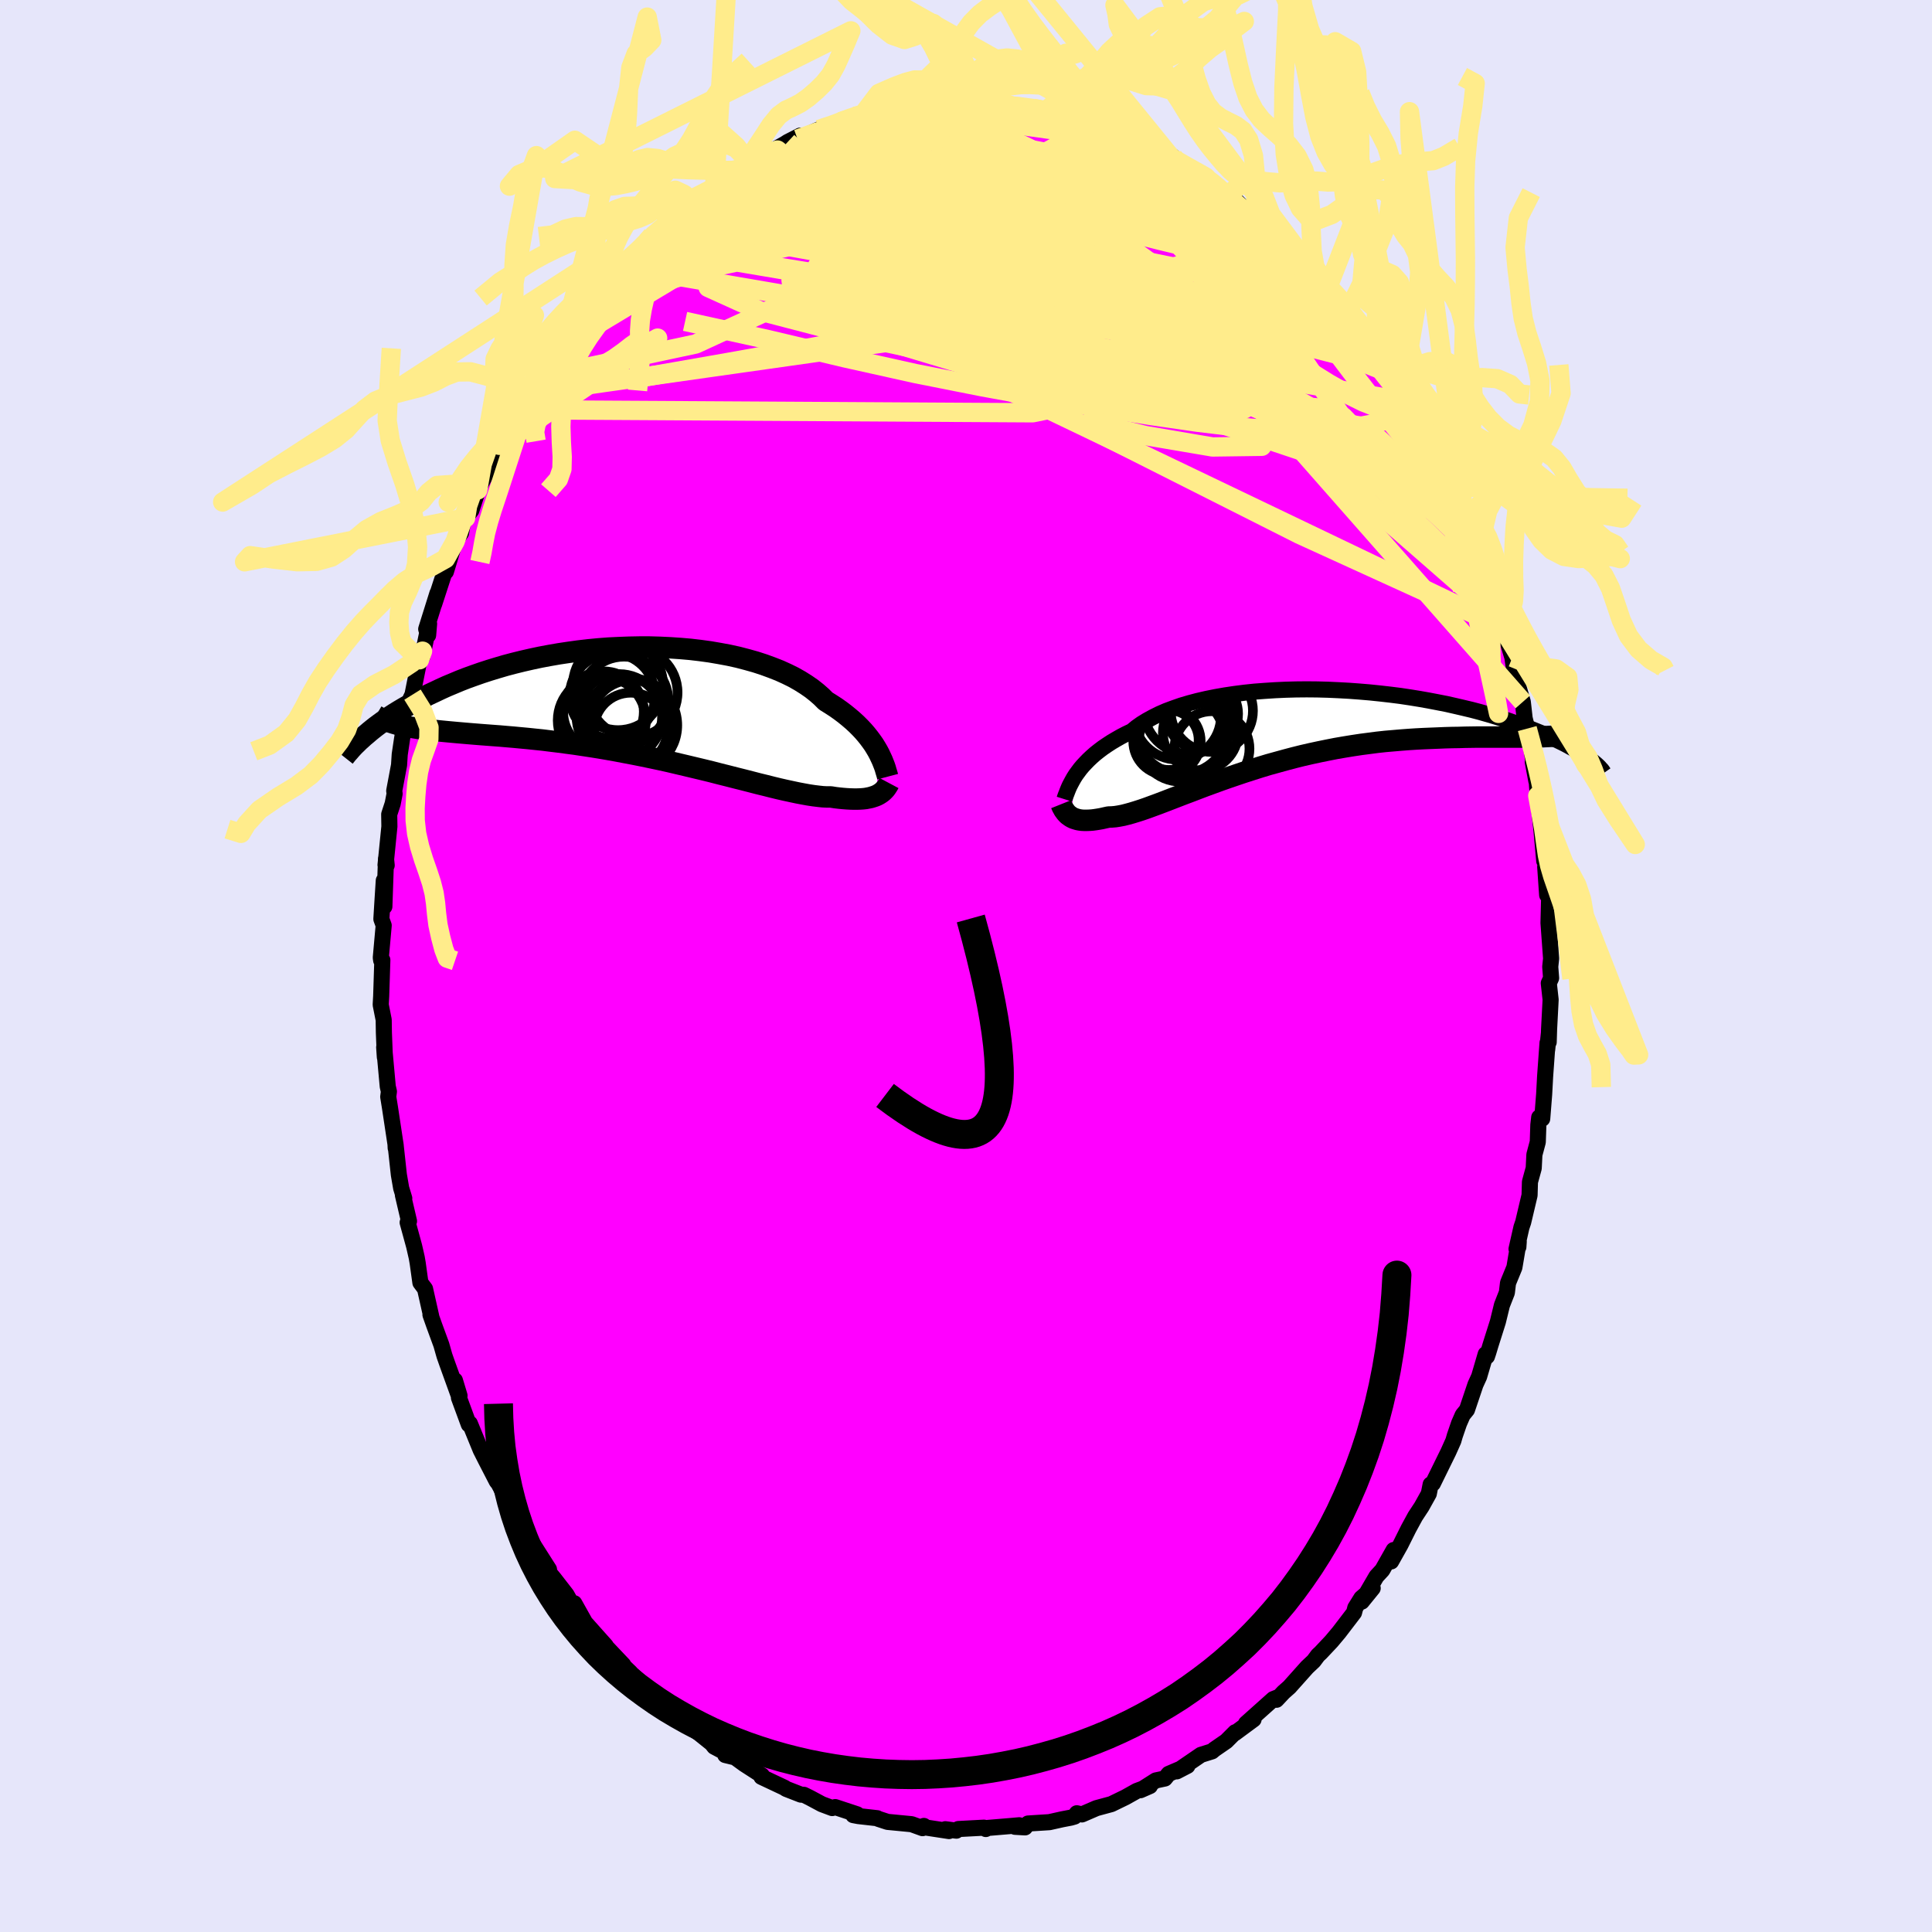 <svg viewBox="-100 -100 200 200" xmlns="http://www.w3.org/2000/svg" width="500" height="500" id="face-svg">
    <defs>
      <clipPath id="leftEyeClipPath">
        <polyline points="24.66,4.91 24.46,4.57 24.25,4.23 24.01,3.89 23.75,3.54 23.47,3.19 23.16,2.83 22.83,2.48 22.47,2.12 22.09,1.77 21.68,1.42 21.25,1.07 20.8,0.73 20.32,0.39 19.81,0.06 19.28,-0.27 18.84,-0.71 18.35,-1.14 17.82,-1.56 17.24,-1.96 16.62,-2.35 15.95,-2.73 15.24,-3.08 14.49,-3.42 13.7,-3.73 12.88,-4.03 12.02,-4.31 11.13,-4.56 10.21,-4.8 9.26,-5.01 8.29,-5.19 7.3,-5.36 6.28,-5.5 5.26,-5.62 4.22,-5.71 3.17,-5.78 2.11,-5.83 1.05,-5.86 -0.01,-5.86 -1.08,-5.84 -2.14,-5.8 -3.19,-5.75 -4.24,-5.67 -5.28,-5.57 -6.31,-5.45 -7.32,-5.31 -8.32,-5.16 -9.3,-4.99 -10.26,-4.81 -11.2,-4.61 -12.12,-4.4 -13.01,-4.18 -13.88,-3.95 -14.73,-3.7 -15.55,-3.45 -16.35,-3.19 -17.12,-2.92 -17.87,-2.65 -18.59,-2.37 -19.28,-2.08 -19.95,-1.8 -20.59,-1.51 -21.2,-1.22 -21.8,-0.94 -22.37,-0.65 -22.92,-0.37 -23.45,-0.09 -23.95,0.2 -24.44,0.48 -24.91,0.76 -25.35,1.03 -25.78,1.31 -26.18,1.58 -26.57,1.85 -26.94,2.12 -27.29,2.38 -27.62,2.64 -27.94,2.9 -28.23,3.15 -28.52,3.39 -24.4,2.3 -24.03,2.38 -23.64,2.45 -23.24,2.51 -22.82,2.58 -22.38,2.64 -21.92,2.69 -21.45,2.75 -20.96,2.8 -20.46,2.85 -19.94,2.9 -19.4,2.95 -18.85,3 -18.27,3.05 -17.69,3.1 -17.08,3.15 -16.46,3.2 -15.81,3.25 -15.15,3.3 -14.47,3.35 -13.78,3.41 -13.06,3.47 -12.32,3.54 -11.57,3.61 -10.8,3.69 -10.02,3.77 -9.22,3.87 -8.4,3.97 -7.57,4.08 -6.73,4.19 -5.87,4.32 -5.01,4.45 -4.13,4.59 -3.25,4.74 -2.36,4.9 -1.47,5.07 -0.57,5.24 0.33,5.42 1.24,5.61 2.14,5.8 3.04,6 3.93,6.21 4.82,6.42 5.7,6.63 6.58,6.84 7.44,7.05 8.29,7.27 9.13,7.48 9.95,7.69 10.75,7.89 11.53,8.09 12.3,8.29 13.04,8.47 13.75,8.65 14.45,8.82 15.11,8.97 15.76,9.11 16.37,9.24 16.95,9.35 17.5,9.45 18.03,9.53 18.52,9.59 18.98,9.64 19.41,9.66 19.81,9.66 20.25,9.73 20.67,9.78 21.07,9.82 21.46,9.85 21.83,9.87 22.18,9.88 22.51,9.88 22.83,9.87 23.13,9.85 23.41,9.82 23.67,9.77 23.92,9.72 24.15,9.65 24.36,9.58 24.56,9.5" />
      </clipPath>
      <clipPath id="rightEyeClipPath">
        <polyline points="-23.69,4.75 -23.47,4.45 -23.24,4.14 -22.98,3.83 -22.69,3.52 -22.39,3.21 -22.05,2.89 -21.7,2.58 -21.31,2.27 -20.9,1.96 -20.46,1.66 -20,1.36 -19.51,1.07 -19,0.78 -18.46,0.5 -17.89,0.23 -17.42,-0.16 -16.9,-0.53 -16.33,-0.88 -15.71,-1.22 -15.05,-1.55 -14.34,-1.86 -13.59,-2.14 -12.79,-2.42 -11.95,-2.67 -11.08,-2.9 -10.17,-3.11 -9.23,-3.3 -8.26,-3.47 -7.26,-3.62 -6.24,-3.75 -5.2,-3.86 -4.14,-3.94 -3.07,-4.01 -1.98,-4.06 -0.89,-4.09 0.21,-4.1 1.31,-4.09 2.41,-4.06 3.51,-4.01 4.6,-3.95 5.68,-3.87 6.75,-3.78 7.81,-3.67 8.86,-3.55 9.89,-3.42 10.89,-3.27 11.88,-3.11 12.84,-2.94 13.78,-2.76 14.7,-2.58 15.58,-2.38 16.44,-2.18 17.28,-1.98 18.08,-1.77 18.85,-1.55 19.6,-1.33 20.31,-1.11 21,-0.89 21.65,-0.66 22.28,-0.44 22.88,-0.22 23.45,0.01 24,0.23 24.52,0.44 25.02,0.65 25.5,0.86 25.95,1.07 26.38,1.28 26.79,1.48 27.17,1.68 27.53,1.88 27.88,2.07 28.2,2.25 28.5,2.44 28.78,2.62 29.04,2.79 29.28,2.96 29.51,3.12 29.72,3.28 24.08,0.82 23.59,0.83 23.09,0.83 22.58,0.84 22.05,0.84 21.5,0.84 20.94,0.84 20.37,0.84 19.78,0.84 19.17,0.84 18.55,0.84 17.92,0.84 17.27,0.85 16.61,0.86 15.94,0.88 15.25,0.89 14.54,0.91 13.82,0.94 13.08,0.97 12.33,1 11.56,1.04 10.78,1.09 9.99,1.15 9.18,1.22 8.36,1.29 7.53,1.38 6.69,1.49 5.84,1.6 4.98,1.73 4.12,1.87 3.25,2.02 2.38,2.19 1.5,2.37 0.62,2.56 -0.25,2.76 -1.13,2.98 -2,3.21 -2.87,3.45 -3.74,3.69 -4.6,3.95 -5.45,4.22 -6.29,4.49 -7.12,4.77 -7.94,5.05 -8.74,5.33 -9.53,5.62 -10.3,5.9 -11.06,6.19 -11.79,6.47 -12.51,6.74 -13.21,7.01 -13.88,7.27 -14.53,7.52 -15.16,7.76 -15.76,7.98 -16.33,8.19 -16.88,8.38 -17.41,8.55 -17.9,8.7 -18.37,8.83 -18.81,8.94 -19.23,9.02 -19.61,9.08 -19.97,9.11 -20.3,9.12 -20.67,9.2 -21.02,9.28 -21.36,9.34 -21.68,9.39 -21.99,9.43 -22.28,9.45 -22.55,9.46 -22.81,9.46 -23.05,9.45 -23.28,9.42 -23.49,9.38 -23.69,9.32 -23.88,9.26 -24.05,9.18 -24.21,9.09" />
      </clipPath>
      <filter id="fuzzy">
        <feTurbulence id="turbulence" baseFrequency="0.05" numOctaves="3" type="noise" result="noise" />
        <feDisplacementMap in="SourceGraphic" in2="noise" scale="2" />
      </filter>
      <linearGradient id="rainbowGradient" x1="0%" y1="0%" x2="100%" y2="0%">
        <stop offset="0%" style="stop-color: [object Object]; stop-opacity: 1" />
        <stop offset="50%" style="stop-color: [object Object]; stop-opacity: 1" />
        <stop offset="100%" style="stop-color: [object Object]; stop-opacity: 1" />
      </linearGradient>
    </defs>
    <rect x="-100" y="-100" width="100%" height="100%" fill="rgb(230, 230, 250)" />
    <polyline id="faceContour" points="60.57,1.25 60.33,1.78 60.52,3.49 60.36,6.56 60.32,7.88 60.34,7 60.16,8.69 60.2,7.95 59.95,11.43 59.85,13.28 59.65,15.81 59.34,15.67 59.25,16.45 59.19,18.22 58.84,19.53 58.77,20.93 58.38,22.35 58.34,23.73 57.68,26.52 57.5,27.05 56.99,29.3 57.18,29.09 57.22,28.52 56.77,31.2 56.11,32.81 55.99,33.81 55.48,35.11 55.06,36.83 54.31,39.2 54.06,40.03 53.93,40.42 53.8,40.18 53.12,42.5 52.74,43.33 51.86,45.94 51.42,46.48 51.04,47.35 50.6,48.63 50.45,49.15 49.94,50.29 48.33,53.57 48.1,53.67 47.91,54.63 47.17,55.96 46.5,56.98 45.82,58.23 44.98,59.91 44.01,61.64 44.27,60.46 43.1,62.53 42.49,63.19 40.97,65.8 42.1,64.41 40.92,65.44 40.3,66.44 40.17,66.94 38.61,68.98 37.83,69.91 36.72,71.09 36.43,71.36 35.99,71.95 35.31,72.59 33.48,74.64 32.87,75.18 32.14,75.96 32.39,75.66 31.81,75.89 28.98,78.42 29.77,77.99 27.82,79.43 27.87,79.32 26.94,80.25 25.72,81.09 25.47,81.3 24.32,81.66 21.82,83.37 22.92,82.8 20.98,83.63 20.59,84.11 19.65,84.31 18.06,85.32 19.04,84.89 17.67,85.4 16.49,86.06 15.05,86.76 13.5,87.18 12,87.83 11.47,87.71 11.24,88.05 10.86,88.16 9.97,88.33 8.63,88.63 6.42,88.77 6.11,89.17 5.07,89.11 5.51,88.95 4.84,89.01 1.98,89.25 2.05,89.34 1.86,89.2 -0.79,89.34 -1,89.51 -2.14,89.36 -1.76,89.55 -4.58,89.12 -4.36,89.02 -4.5,89.25 -5.63,88.84 -8.12,88.6 -9.1,88.28 -9.19,88.22 -11.14,88 -11.67,87.9 -11.27,87.82 -13.54,87.07 -13.85,87.17 -14.92,86.77 -16.17,86.1 -16.78,85.8 -17.09,85.78 -18.63,85.18 -18.78,85.07 -21.18,83.94 -21.12,83.8 -22.95,82.62 -24.2,81.71 -24.92,81.68 -24.01,81.9 -26.06,80.82 -26.59,80.14 -26.33,80.48 -29.08,78.27 -29.17,78.16 -31.15,76.93 -31.29,76.53 -30.44,77.08 -32.34,75.64 -32.41,75.38 -33.69,74.12 -35.97,72.06 -34.74,73.14 -36.92,71.05 -35.48,72.34 -38.39,69.27 -37.29,70.37 -39.43,67.97 -40.55,65.97 -40.81,66.05 -41.35,65.08 -42.63,63.43 -43.71,62.12 -43.12,62.94 -43.17,62.46 -45.32,59.08 -45.09,59.56 -45.82,58.38 -46.08,57.6 -47.02,56.68 -47.27,55.67 -48.42,53.53 -48.57,53.36 -49.73,51.11 -50.24,50.1 -51.36,47.36 -51.47,47.46 -52.49,44.69 -52.43,44.48 -52.91,42.89 -52.44,44.66 -53.68,41.23 -53.99,40.35 -54.31,39.22 -55.05,37.2 -55.44,36.1 -55.36,36.27 -56,33.42 -56.48,32.78 -56.76,30.76 -56.86,30.18 -57.13,29 -57.8,26.55 -57.66,26.41 -58.29,23.72 -58.15,24.05 -58.47,23 -58.71,21.61 -59.06,18.4 -59.04,18.84 -59.03,18.63 -59.63,14.66 -59.81,13.54 -59.74,12.99 -59.86,12.47 -60.23,8.41 -60.16,9.44 -60.26,6.9 -60.28,5.58 -60.59,4.01 -60.54,3.12 -60.42,-0.62 -60.54,-0.58 -60.58,-0.86 -60.28,-4.2 -60.52,-4.86 -60.4,-6.82 -60.27,-8.85 -60.21,-6.15 -60.04,-11.12 -59.97,-10.42 -60.09,-10.46 -59.69,-14.44 -59.71,-15.7 -59.35,-16.8 -59.15,-17.83 -59.19,-18.14 -58.69,-20.8 -58.62,-21.9 -58.38,-23.51 -58.08,-25.25 -58.33,-24.03 -57.5,-27.67 -57.3,-28.09 -56.58,-31.7 -56.26,-32.59 -56.29,-31.99 -55.58,-35.43 -55.68,-34.24 -55.88,-34.88 -54.72,-38.58 -55.06,-37.45 -53.72,-41.57 -53.84,-40.82 -52.89,-43.95 -52.27,-44.83 -52.12,-45.71 -51.8,-46.39 -51.2,-47.18 -50.28,-50.02 -50.55,-49.28 -48.85,-52.51 -48.37,-53.99 -48.3,-53.9 -47.98,-54.62 -46.53,-56.81 -46.45,-57.58 -46.33,-57.54 -45.12,-59.15 -45.22,-59.3 -43.64,-61.86 -44.26,-60.91 -42.39,-63.9 -41.7,-64.89 -41.71,-65.06 -40.64,-66.34 -39.51,-67.49 -38.9,-68.18 -37.21,-70.18 -36.57,-71.36 -36.47,-71.64 -36.97,-70.79 -35.54,-72.38 -34.68,-73.21 -33.45,-74.36 -33.06,-74.96 -32.5,-75.62 -31.01,-76.81 -30.93,-76.75 -31.55,-76.4 -27.93,-79.52 -29.19,-78.5 -28.28,-79.01 -26.45,-80.38 -26.85,-79.95 -25.23,-81.29 -23.55,-82.4 -23.36,-82.55 -22.31,-82.98 -22.25,-83.21 -20.28,-84.26 -18.75,-85.11 -18.46,-85.3 -17.17,-85.96 -16.99,-85.8 -17.44,-85.6 -15.23,-86.6 -12.87,-87.27 -13.46,-87.05 -12.98,-87.4 -12.12,-87.7 -11.63,-87.96 -10.83,-87.94 -8.51,-88.48 -6.88,-88.75 -4.73,-88.95 -5.23,-89.24 -4.91,-88.95 -3.06,-89.22 -2.32,-89.18 -0.96,-89.5 -0.83,-89.25 0.44,-89.5 0.25,-89.34 0.54,-89.41 2.66,-89.13 3.73,-89.36 4.34,-89.05 6.89,-88.84 6.22,-88.88 8.21,-88.59 8.06,-88.56 9.23,-88.3 9.22,-88.42 10.6,-87.98 13.5,-87.03 14.17,-86.75 13.35,-87.03 14.2,-87.01 15.38,-86.41 16.3,-86.08 18.75,-84.91 19.11,-84.77 21.11,-84.03 21.46,-83.75 21.62,-83.23 22.95,-82.71 23.16,-82.69 24.16,-82.02 24.85,-81.65 26.29,-80.53 26.35,-80.36 27.04,-79.76 27.3,-79.89 29.41,-77.79 29.98,-77.7 30.73,-76.92 32.34,-75.79 33.51,-74.43 32.75,-75.15 34.66,-73.28 35.42,-72.21 35.45,-72.41 36.88,-71.06 37.47,-70.26 39.08,-68.4 38.45,-68.9 39.72,-67.6 39.46,-67.56 40.2,-66.7 40.56,-66.35 42.36,-64.09 42.22,-64.19 43.42,-62.03 44.34,-60.67 43.98,-61.33 45.6,-58.41 46.4,-57.22 46.74,-56.8 47.12,-55.9 47.45,-55.31 48.05,-54.1 48.95,-52.66 49.8,-50.7 49.82,-50.51 50.91,-47.97 51.35,-47.25 51.68,-46.11 51.71,-46.31 52.49,-44.35 53.02,-42.65 53.15,-42.87 53.81,-40.85 54.41,-38.47 55.54,-35.7 54.62,-38.12 55.61,-35.73 55.51,-35.11 55.72,-34.69 56.56,-31.95 56.92,-29.43 57.16,-29 57.64,-27.34 57.83,-25.65 58.15,-24.37 58.1,-24.58 58.27,-24.18 59.04,-19.16 58.67,-21.13 59.07,-19.27 59.19,-17.62 59.34,-16.13 59.58,-13.96 59.86,-10.87 59.85,-11.57 60.12,-9.52 59.96,-10.27 60.16,-7.35 60.38,-7.64 60.3,-4.46 60.57,-0.77 60.48,0.08 60.57,1.25 60.33,1.78" fill="rgb(255, 0, 255)" stroke="black" stroke-width="1.667" stroke-linejoin="round" filter="url(#fuzzy)" />
    <g transform="translate(35.06 -24.54)">
      <polyline id="rightCountour" points="-23.69,4.75 -23.47,4.45 -23.24,4.14 -22.98,3.83 -22.69,3.52 -22.39,3.21 -22.05,2.89 -21.7,2.58 -21.31,2.27 -20.9,1.96 -20.46,1.66 -20,1.36 -19.51,1.07 -19,0.78 -18.46,0.5 -17.89,0.23 -17.42,-0.16 -16.9,-0.53 -16.33,-0.88 -15.71,-1.22 -15.05,-1.55 -14.34,-1.86 -13.59,-2.14 -12.79,-2.42 -11.95,-2.67 -11.08,-2.9 -10.17,-3.11 -9.23,-3.3 -8.26,-3.47 -7.26,-3.62 -6.24,-3.75 -5.2,-3.86 -4.14,-3.94 -3.07,-4.01 -1.98,-4.06 -0.89,-4.09 0.21,-4.1 1.31,-4.09 2.41,-4.06 3.51,-4.01 4.6,-3.95 5.68,-3.87 6.75,-3.78 7.81,-3.67 8.86,-3.55 9.89,-3.42 10.89,-3.27 11.88,-3.11 12.84,-2.94 13.78,-2.76 14.7,-2.58 15.58,-2.38 16.44,-2.18 17.28,-1.98 18.08,-1.77 18.85,-1.55 19.6,-1.33 20.31,-1.11 21,-0.89 21.65,-0.66 22.28,-0.44 22.88,-0.22 23.45,0.01 24,0.23 24.52,0.44 25.02,0.65 25.5,0.86 25.95,1.07 26.38,1.28 26.79,1.48 27.17,1.68 27.53,1.88 27.88,2.07 28.2,2.25 28.5,2.44 28.78,2.62 29.04,2.79 29.28,2.96 29.51,3.12 29.72,3.28 24.08,0.82 23.59,0.83 23.09,0.83 22.58,0.84 22.05,0.84 21.5,0.84 20.94,0.84 20.37,0.84 19.78,0.84 19.17,0.84 18.55,0.84 17.92,0.84 17.27,0.85 16.61,0.86 15.94,0.88 15.25,0.89 14.54,0.91 13.82,0.94 13.08,0.97 12.33,1 11.56,1.04 10.78,1.09 9.99,1.15 9.18,1.22 8.36,1.29 7.53,1.38 6.69,1.49 5.84,1.6 4.98,1.73 4.12,1.87 3.25,2.02 2.38,2.19 1.5,2.37 0.62,2.56 -0.25,2.76 -1.13,2.98 -2,3.21 -2.87,3.45 -3.74,3.69 -4.6,3.95 -5.45,4.22 -6.29,4.49 -7.12,4.77 -7.94,5.05 -8.74,5.33 -9.53,5.62 -10.3,5.9 -11.06,6.19 -11.79,6.47 -12.51,6.74 -13.21,7.01 -13.88,7.27 -14.53,7.52 -15.16,7.76 -15.76,7.98 -16.33,8.19 -16.88,8.38 -17.41,8.55 -17.9,8.7 -18.37,8.83 -18.81,8.94 -19.23,9.02 -19.61,9.08 -19.97,9.11 -20.3,9.12 -20.67,9.2 -21.02,9.28 -21.36,9.34 -21.68,9.39 -21.99,9.43 -22.28,9.45 -22.55,9.46 -22.81,9.46 -23.05,9.45 -23.28,9.42 -23.49,9.38 -23.69,9.32 -23.88,9.26 -24.05,9.18 -24.21,9.09" fill="white" stroke="white" stroke-width="0" stroke-linejoin="round" filter="url(#fuzzy)" />
    </g>
    <g transform="translate(-33.8 -27.16)">
      <polyline id="leftCountour" points="24.66,4.91 24.46,4.57 24.25,4.23 24.01,3.89 23.75,3.54 23.47,3.19 23.16,2.83 22.83,2.48 22.47,2.12 22.09,1.77 21.68,1.42 21.25,1.07 20.8,0.73 20.32,0.39 19.81,0.06 19.28,-0.27 18.84,-0.71 18.35,-1.14 17.82,-1.56 17.24,-1.96 16.62,-2.35 15.95,-2.73 15.24,-3.08 14.49,-3.42 13.7,-3.73 12.88,-4.03 12.02,-4.31 11.13,-4.56 10.21,-4.8 9.26,-5.01 8.29,-5.19 7.3,-5.36 6.28,-5.5 5.26,-5.62 4.22,-5.71 3.17,-5.78 2.11,-5.83 1.05,-5.86 -0.01,-5.86 -1.08,-5.84 -2.14,-5.8 -3.19,-5.75 -4.24,-5.67 -5.28,-5.57 -6.31,-5.45 -7.32,-5.31 -8.32,-5.16 -9.3,-4.99 -10.26,-4.81 -11.2,-4.61 -12.12,-4.4 -13.01,-4.18 -13.88,-3.95 -14.73,-3.7 -15.55,-3.45 -16.35,-3.19 -17.12,-2.92 -17.87,-2.65 -18.59,-2.37 -19.28,-2.08 -19.95,-1.8 -20.59,-1.51 -21.2,-1.22 -21.8,-0.94 -22.37,-0.65 -22.92,-0.37 -23.45,-0.09 -23.95,0.2 -24.44,0.48 -24.91,0.76 -25.35,1.03 -25.78,1.31 -26.18,1.58 -26.57,1.85 -26.94,2.12 -27.29,2.38 -27.62,2.64 -27.94,2.9 -28.23,3.15 -28.52,3.39 -24.4,2.3 -24.03,2.38 -23.64,2.45 -23.24,2.51 -22.82,2.58 -22.38,2.64 -21.92,2.69 -21.45,2.75 -20.96,2.8 -20.46,2.85 -19.94,2.9 -19.4,2.95 -18.85,3 -18.27,3.05 -17.69,3.1 -17.08,3.15 -16.46,3.2 -15.81,3.25 -15.15,3.3 -14.47,3.35 -13.78,3.41 -13.06,3.47 -12.32,3.54 -11.57,3.61 -10.8,3.69 -10.02,3.77 -9.22,3.87 -8.4,3.97 -7.57,4.08 -6.73,4.19 -5.87,4.32 -5.01,4.45 -4.13,4.59 -3.25,4.74 -2.36,4.9 -1.47,5.07 -0.57,5.24 0.33,5.42 1.24,5.61 2.14,5.8 3.04,6 3.93,6.21 4.82,6.42 5.7,6.63 6.58,6.84 7.44,7.05 8.29,7.27 9.13,7.48 9.95,7.69 10.75,7.89 11.53,8.09 12.3,8.29 13.04,8.47 13.75,8.65 14.45,8.82 15.11,8.97 15.76,9.11 16.37,9.24 16.95,9.35 17.5,9.45 18.03,9.53 18.52,9.59 18.98,9.64 19.41,9.66 19.81,9.66 20.25,9.73 20.67,9.78 21.07,9.82 21.46,9.85 21.83,9.87 22.18,9.88 22.51,9.88 22.83,9.87 23.13,9.85 23.41,9.82 23.67,9.77 23.92,9.72 24.15,9.65 24.36,9.58 24.56,9.5" fill="white" stroke="white" stroke-width="0" stroke-linejoin="round" filter="url(#fuzzy)" />
    </g>
    <g transform="translate(35.06 -24.54)">
      <polyline id="rightUpper" points="-24.87,7.27 -24.81,7.08 -24.74,6.88 -24.65,6.66 -24.56,6.42 -24.46,6.17 -24.34,5.9 -24.2,5.63 -24.05,5.35 -23.88,5.05 -23.69,4.75 -23.47,4.45 -23.24,4.14 -22.98,3.83 -22.69,3.52 -22.39,3.21 -22.05,2.89 -21.7,2.58 -21.31,2.27 -20.9,1.96 -20.46,1.66 -20,1.36 -19.51,1.07 -19,0.78 -18.46,0.5 -17.89,0.23 -17.42,-0.16 -16.9,-0.53 -16.33,-0.88 -15.71,-1.22 -15.05,-1.55 -14.34,-1.86 -13.59,-2.14 -12.79,-2.42 -11.95,-2.67 -11.08,-2.9 -10.17,-3.11 -9.23,-3.3 -8.26,-3.47 -7.26,-3.62 -6.24,-3.75 -5.2,-3.86 -4.14,-3.94 -3.07,-4.01 -1.98,-4.06 -0.89,-4.09 0.21,-4.1 1.31,-4.09 2.41,-4.06 3.51,-4.01 4.6,-3.95 5.68,-3.87 6.75,-3.78 7.81,-3.67 8.86,-3.55 9.89,-3.42 10.89,-3.27 11.88,-3.11 12.84,-2.94 13.78,-2.76 14.7,-2.58 15.58,-2.38 16.44,-2.18 17.28,-1.98 18.08,-1.77 18.85,-1.55 19.6,-1.33 20.31,-1.11 21,-0.89 21.65,-0.66 22.28,-0.44 22.88,-0.22 23.45,0.01 24,0.23 24.52,0.44 25.02,0.65 25.5,0.86 25.95,1.07 26.38,1.28 26.79,1.48 27.17,1.68 27.53,1.88 27.88,2.07 28.2,2.25 28.5,2.44 28.78,2.62 29.04,2.79 29.28,2.96 29.51,3.12 29.72,3.28 29.91,3.44 30.08,3.58 30.24,3.72 30.39,3.86 30.52,3.99 30.63,4.12 30.74,4.23 30.83,4.35 30.9,4.46 30.97,4.56" fill="none" stroke="black" stroke-width="1.667" stroke-linejoin="round" filter="url(#fuzzy)" />
      <polyline id="rightLower" points="-25.21,7.79 -25.15,7.94 -25.08,8.09 -25,8.23 -24.92,8.38 -24.82,8.51 -24.72,8.65 -24.61,8.77 -24.49,8.89 -24.35,8.99 -24.21,9.09 -24.05,9.18 -23.88,9.26 -23.69,9.32 -23.49,9.38 -23.28,9.42 -23.05,9.45 -22.81,9.46 -22.55,9.46 -22.28,9.45 -21.99,9.43 -21.68,9.39 -21.36,9.34 -21.02,9.28 -20.67,9.2 -20.3,9.12 -19.97,9.11 -19.61,9.08 -19.23,9.02 -18.81,8.94 -18.37,8.83 -17.9,8.7 -17.41,8.55 -16.88,8.38 -16.33,8.19 -15.76,7.98 -15.16,7.76 -14.53,7.52 -13.88,7.27 -13.21,7.01 -12.51,6.74 -11.79,6.47 -11.06,6.19 -10.3,5.9 -9.53,5.62 -8.74,5.33 -7.94,5.05 -7.12,4.77 -6.29,4.49 -5.45,4.22 -4.6,3.95 -3.74,3.69 -2.87,3.45 -2,3.21 -1.13,2.98 -0.25,2.76 0.62,2.56 1.5,2.37 2.38,2.19 3.25,2.02 4.12,1.87 4.98,1.73 5.84,1.6 6.69,1.49 7.53,1.38 8.36,1.29 9.18,1.22 9.99,1.15 10.78,1.09 11.56,1.04 12.33,1 13.08,0.97 13.82,0.94 14.54,0.91 15.25,0.89 15.94,0.88 16.61,0.86 17.27,0.85 17.92,0.84 18.55,0.84 19.17,0.84 19.78,0.84 20.37,0.84 20.94,0.84 21.5,0.84 22.05,0.84 22.58,0.84 23.09,0.83 23.59,0.83 24.08,0.82 24.55,0.81 25,0.79 25.44,0.77 25.86,0.75 26.27,0.72 26.66,0.69 27.04,0.65 27.41,0.6 27.76,0.56 28.1,0.5" fill="none" stroke="black" stroke-width="2.222" stroke-linejoin="round" filter="url(#fuzzy)" />
      <circle r="3.886" cx="-9.601" cy="2.05" stroke="black" fill="none" stroke-width="1.0" filter="url(#fuzzy)" clip-path="url(#rightEyeClipPath)" /><circle r="4.498" cx="-12.816" cy="0.96" stroke="black" fill="none" stroke-width="1.0" filter="url(#fuzzy)" clip-path="url(#rightEyeClipPath)" /><circle r="4.656" cx="-12.011" cy="-2.07" stroke="black" fill="none" stroke-width="1.0" filter="url(#fuzzy)" clip-path="url(#rightEyeClipPath)" /><circle r="3.096" cx="-14.071" cy="1.15" stroke="black" fill="none" stroke-width="1.0" filter="url(#fuzzy)" clip-path="url(#rightEyeClipPath)" /><circle r="3.89" cx="-10.786" cy="0.395" stroke="black" fill="none" stroke-width="1.0" filter="url(#fuzzy)" clip-path="url(#rightEyeClipPath)" /><circle r="3.726" cx="-10.621" cy="-1.565" stroke="black" fill="none" stroke-width="1.0" filter="url(#fuzzy)" clip-path="url(#rightEyeClipPath)" /><circle r="4.804" cx="-12.711" cy="-0.15" stroke="black" fill="none" stroke-width="1.0" filter="url(#fuzzy)" clip-path="url(#rightEyeClipPath)" /><circle r="3.488" cx="-14.256" cy="1.28" stroke="black" fill="none" stroke-width="1.0" filter="url(#fuzzy)" clip-path="url(#rightEyeClipPath)" /><circle r="4.506" cx="-13.171" cy="-1.335" stroke="black" fill="none" stroke-width="1.0" filter="url(#fuzzy)" clip-path="url(#rightEyeClipPath)" /><circle r="4.26" cx="-9.616" cy="-1.88" stroke="black" fill="none" stroke-width="1.0" filter="url(#fuzzy)" clip-path="url(#rightEyeClipPath)" />
      </g>
    <g transform="translate(-33.8 -27.16)">
      <polyline id="leftUpper" points="25.69,7.56 25.64,7.37 25.58,7.17 25.51,6.94 25.44,6.69 25.35,6.43 25.24,6.15 25.12,5.85 24.98,5.55 24.83,5.23 24.66,4.91 24.46,4.57 24.25,4.23 24.01,3.89 23.75,3.54 23.47,3.19 23.16,2.83 22.83,2.48 22.47,2.12 22.09,1.77 21.68,1.42 21.25,1.07 20.8,0.73 20.32,0.39 19.81,0.06 19.28,-0.27 18.84,-0.71 18.35,-1.14 17.82,-1.56 17.24,-1.96 16.62,-2.35 15.95,-2.73 15.24,-3.08 14.49,-3.42 13.7,-3.73 12.88,-4.03 12.02,-4.31 11.13,-4.56 10.21,-4.8 9.26,-5.01 8.29,-5.19 7.3,-5.36 6.28,-5.5 5.26,-5.62 4.22,-5.71 3.17,-5.78 2.11,-5.83 1.05,-5.86 -0.01,-5.86 -1.08,-5.84 -2.14,-5.8 -3.19,-5.75 -4.24,-5.67 -5.28,-5.57 -6.31,-5.45 -7.32,-5.31 -8.32,-5.16 -9.3,-4.99 -10.26,-4.81 -11.2,-4.61 -12.12,-4.4 -13.01,-4.18 -13.88,-3.95 -14.73,-3.7 -15.55,-3.45 -16.35,-3.19 -17.12,-2.92 -17.87,-2.65 -18.59,-2.37 -19.28,-2.08 -19.95,-1.8 -20.59,-1.51 -21.2,-1.22 -21.8,-0.94 -22.37,-0.65 -22.92,-0.37 -23.45,-0.09 -23.95,0.2 -24.44,0.48 -24.91,0.76 -25.35,1.03 -25.78,1.31 -26.18,1.58 -26.57,1.85 -26.94,2.12 -27.29,2.38 -27.62,2.64 -27.94,2.9 -28.23,3.15 -28.52,3.39 -28.78,3.63 -29.04,3.86 -29.27,4.09 -29.5,4.31 -29.71,4.53 -29.9,4.74 -30.08,4.95 -30.26,5.15 -30.41,5.34 -30.56,5.53" fill="none" stroke="black" stroke-width="2.222" stroke-linejoin="round" filter="url(#fuzzy)" />
      <polyline id="leftLower" points="25.83,8.22 25.75,8.37 25.66,8.52 25.56,8.67 25.46,8.81 25.34,8.94 25.21,9.07 25.07,9.19 24.91,9.3 24.75,9.4 24.56,9.5 24.36,9.58 24.15,9.65 23.92,9.72 23.67,9.77 23.41,9.82 23.13,9.85 22.83,9.87 22.51,9.88 22.18,9.88 21.83,9.87 21.46,9.85 21.07,9.82 20.67,9.78 20.25,9.73 19.81,9.66 19.41,9.66 18.98,9.64 18.52,9.59 18.03,9.53 17.5,9.45 16.95,9.35 16.37,9.24 15.76,9.11 15.11,8.97 14.45,8.82 13.75,8.65 13.04,8.47 12.3,8.29 11.53,8.09 10.75,7.89 9.95,7.69 9.13,7.48 8.29,7.27 7.44,7.05 6.58,6.84 5.7,6.63 4.82,6.42 3.93,6.21 3.04,6 2.14,5.8 1.24,5.61 0.33,5.42 -0.57,5.24 -1.47,5.07 -2.36,4.9 -3.25,4.74 -4.13,4.59 -5.01,4.45 -5.87,4.32 -6.73,4.19 -7.57,4.08 -8.4,3.97 -9.22,3.87 -10.02,3.77 -10.8,3.69 -11.57,3.61 -12.32,3.54 -13.06,3.47 -13.78,3.41 -14.47,3.35 -15.15,3.3 -15.81,3.25 -16.46,3.2 -17.08,3.15 -17.69,3.1 -18.27,3.05 -18.85,3 -19.4,2.95 -19.94,2.9 -20.46,2.85 -20.96,2.8 -21.45,2.75 -21.92,2.69 -22.38,2.64 -22.82,2.58 -23.24,2.51 -23.64,2.45 -24.03,2.38 -24.4,2.3 -24.76,2.22 -25.1,2.13 -25.42,2.04 -25.73,1.94 -26.03,1.84 -26.31,1.73 -26.57,1.62 -26.82,1.5 -27.06,1.37 -27.28,1.24" fill="none" stroke="black" stroke-width="2.222" stroke-linejoin="round" filter="url(#fuzzy)" />
      <circle r="4.664" cx="-2.223" cy="-1.921" stroke="black" fill="none" stroke-width="1.0" filter="url(#fuzzy)" clip-path="url(#leftEyeClipPath)" /><circle r="4.862" cx="-0.953" cy="2.239" stroke="black" fill="none" stroke-width="1.0" filter="url(#fuzzy)" clip-path="url(#leftEyeClipPath)" /><circle r="4.176" cx="-3.728" cy="0.834" stroke="black" fill="none" stroke-width="1.0" filter="url(#fuzzy)" clip-path="url(#leftEyeClipPath)" /><circle r="4.298" cx="-0.778" cy="1.854" stroke="black" fill="none" stroke-width="1.0" filter="url(#fuzzy)" clip-path="url(#leftEyeClipPath)" /><circle r="4.426" cx="-2.088" cy="1.369" stroke="black" fill="none" stroke-width="1.0" filter="url(#fuzzy)" clip-path="url(#leftEyeClipPath)" /><circle r="4.584" cx="-1.598" cy="-0.281" stroke="black" fill="none" stroke-width="1.0" filter="url(#fuzzy)" clip-path="url(#leftEyeClipPath)" /><circle r="4.56" cx="-3.903" cy="1.739" stroke="black" fill="none" stroke-width="1.0" filter="url(#fuzzy)" clip-path="url(#leftEyeClipPath)" /><circle r="4.416" cx="-2.803" cy="-0.796" stroke="black" fill="none" stroke-width="1.0" filter="url(#fuzzy)" clip-path="url(#leftEyeClipPath)" /><circle r="4.626" cx="-0.688" cy="-1.151" stroke="black" fill="none" stroke-width="1.0" filter="url(#fuzzy)" clip-path="url(#leftEyeClipPath)" /><circle r="3.806" cx="-0.903" cy="2.674" stroke="black" fill="none" stroke-width="1.0" filter="url(#fuzzy)" clip-path="url(#leftEyeClipPath)" />
    </g>
    <g id="hairs">
      <polyline points="-33.06,-74.96 -32.31,-75.68 -31.51,-76.36 -30.75,-76.99 -29.96,-77.65 -29.16,-78.31 -28.41,-78.91 -27.75,-79.41 -27.21,-79.8 -26.8,-80.09 -26.56,-80.26 -26.53,-80.25 -26.79,-80.02 -27.35,-79.54 -28.21,-78.82 -29.37,-77.89 -30.96,-76.64" fill="none" stroke="rgb(255, 236, 139)" stroke-width="2" stroke-linejoin="round" filter="url(#fuzzy)" /><polyline points="53.02,-42.65 53.26,-42.18 53.54,-41.05 53.68,-40.06 53.56,-39.53 53.19,-39.45 52.57,-39.68 51.73,-40.12 50.68,-40.72 49.4,-41.51 47.89,-42.57 46.11,-43.99 44.01,-45.84 41.58,-48.14 38.79,-50.92 35.66,-54.15 32.21,-57.81 28.46,-61.87 24.39,-66.37 19.93,-71.34 15.02,-76.79 9.56,-82.76" fill="none" stroke="rgb(255, 236, 139)" stroke-width="2" stroke-linejoin="round" filter="url(#fuzzy)" /><polyline points="44.34,-60.67 44.52,-60.33 45.01,-59.33 45.35,-58.5 45.42,-57.97 45.25,-57.66 44.87,-57.5 44.29,-57.47 43.49,-57.57 42.45,-57.86 41.14,-58.38 39.52,-59.18 37.56,-60.29 35.23,-61.74 32.52,-63.5 29.42,-65.57 25.96,-67.93 22.16,-70.59 18.06,-73.55 13.66,-76.85 8.89,-80.56 3.64,-84.73" fill="none" stroke="rgb(255, 236, 139)" stroke-width="2" stroke-linejoin="round" filter="url(#fuzzy)" /><polyline points="-0.96,-89.5 -0.53,-89.39 0.11,-89.36 0.85,-89.32 1.74,-89.27 2.76,-89.2 3.77,-89.12 4.64,-89.05 5.24,-88.99 5.49,-88.95 5.32,-88.94 4.75,-88.97 3.82,-89.03 2.63,-89.12 1.21,-89.23" fill="none" stroke="rgb(255, 236, 139)" stroke-width="2" stroke-linejoin="round" filter="url(#fuzzy)" /><polyline points="24.16,-82.02 24.91,-81.51 25.49,-80.98 25.83,-80.54 26.04,-80.13 26.14,-79.7 26.1,-79.27 25.85,-78.85 25.32,-78.49 24.48,-78.2 23.31,-78 21.8,-77.89 19.95,-77.89 17.75,-77.98 15.16,-78.17 12.18,-78.46 8.79,-78.87 4.99,-79.41 0.77,-80.12 -3.93,-80.94 -9.21,-81.81 -15.24,-82.61" fill="none" stroke="rgb(255, 236, 139)" stroke-width="2" stroke-linejoin="round" filter="url(#fuzzy)" /><polyline points="3.73,-89.36 4.87,-88.99 6.4,-88.43 8.04,-87.68 9.82,-86.74 11.78,-85.62 13.95,-84.33 16.33,-82.91 18.9,-81.37 21.56,-79.78 24.18,-78.18 26.71,-76.61 29.15,-75.07 31.58,-73.48 34.08,-71.82 36.53,-70.17" fill="none" stroke="rgb(255, 236, 139)" stroke-width="2" stroke-linejoin="round" filter="url(#fuzzy)" /><polyline points="43.98,-61.33 45.06,-59.23 45.36,-58.06 45.1,-57.37 44.39,-56.87 43.3,-56.45 41.86,-56.06 40.02,-55.72 37.77,-55.48 35.05,-55.38 31.84,-55.48 28.13,-55.79 23.9,-56.3 19.13,-56.99 13.82,-57.83 7.97,-58.81 1.61,-59.97 -5.24,-61.33 -12.57,-62.96 -20.43,-64.83 -29.08,-66.73" fill="none" stroke="rgb(255, 236, 139)" stroke-width="2" stroke-linejoin="round" filter="url(#fuzzy)" /><polyline points="-29.19,-78.5 -27.95,-79.05 -26.34,-79.43 -24.37,-79.61 -22,-79.63 -19.29,-79.48 -16.27,-79.15 -12.95,-78.65 -9.33,-78.02 -5.42,-77.25 -1.28,-76.35 3.06,-75.29 7.54,-74.09 12.14,-72.79 16.87,-71.45 21.76,-70.09 26.76,-68.73 31.82,-67.36 36.89,-65.96" fill="none" stroke="rgb(255, 236, 139)" stroke-width="2" stroke-linejoin="round" filter="url(#fuzzy)" /><polyline points="-0.83,-89.25 -0.02,-89.37 0.59,-89.36 1.37,-89.32 2.3,-89.26 3.23,-89.18 4.06,-89.1 4.69,-89.02 5.09,-88.94 5.24,-88.87 5.13,-88.81 4.74,-88.74 4.09,-88.66 3.16,-88.58 1.93,-88.52 0.3,-88.49 -1.85,-88.51 -4.75,-88.52" fill="none" stroke="rgb(255, 236, 139)" stroke-width="2" stroke-linejoin="round" filter="url(#fuzzy)" /><polyline points="-17.44,-85.6 -15.39,-86.34 -13.79,-86.68 -12.44,-86.77 -11.06,-86.73 -9.45,-86.62 -7.55,-86.45 -5.36,-86.23 -2.97,-85.97 -0.48,-85.67 2,-85.33 4.43,-84.93 6.81,-84.5 9.13,-84.05 11.39,-83.6 13.56,-83.17 15.62,-82.77 17.52,-82.4 19.29,-82.08 20.97,-81.78 22.65,-81.46 24.41,-81.06" fill="none" stroke="rgb(255, 236, 139)" stroke-width="2" stroke-linejoin="round" filter="url(#fuzzy)" /><polyline points="46.74,-56.8 47.1,-56.01 47.52,-55.17 47.98,-54.23 48.43,-53.27 48.8,-52.4 49.05,-51.69 49.15,-51.2 49.09,-50.98 48.86,-51.03 48.45,-51.34 47.87,-51.89 47.12,-52.68 46.17,-53.73 45.01,-55.09 43.59,-56.8 41.88,-58.95 39.85,-61.57 37.5,-64.67 34.87,-68.19 32.05,-72.03 29.16,-76.13" fill="none" stroke="rgb(255, 236, 139)" stroke-width="2" stroke-linejoin="round" filter="url(#fuzzy)" /><polyline points="0.25,-89.34 1,-89.31 2.03,-89.21 2.95,-89.06 3.65,-88.86 4.09,-88.59 4.25,-88.27 4.14,-87.89 3.79,-87.44 3.22,-86.91 2.45,-86.28 1.45,-85.57 0.18,-84.77 -1.41,-83.89 -3.36,-82.94 -5.66,-81.89 -8.31,-80.72 -11.3,-79.4 -14.67,-77.95 -18.42,-76.42 -22.56,-74.9 -27.04,-73.47 -31.86,-72.03" fill="none" stroke="rgb(255, 236, 139)" stroke-width="2" stroke-linejoin="round" filter="url(#fuzzy)" /><polyline points="-4.91,-88.95 -3.49,-89.13 -2.49,-89.23 -1.77,-89.28 -1.29,-89.28 -0.99,-89.24 -0.8,-89.16 -0.71,-89.03 -0.72,-88.85 -0.9,-88.62 -1.34,-88.33 -2.09,-88 -3.19,-87.63 -4.69,-87.2 -6.63,-86.69 -9.04,-86.07 -11.95,-85.3 -15.32,-84.4 -19.07,-83.44" fill="none" stroke="rgb(255, 236, 139)" stroke-width="2" stroke-linejoin="round" filter="url(#fuzzy)" /><polyline points="29.41,-77.79 29.8,-77.44 29.87,-76.72 29.4,-75.87 28.26,-74.99 26.43,-74.08 23.9,-73.11 20.65,-72.07 16.66,-70.94 11.91,-69.74 6.35,-68.46 -0.05,-67.09 -7.35,-65.65 -15.56,-64.11 -24.65,-62.48 -34.58,-60.74" fill="none" stroke="rgb(255, 236, 139)" stroke-width="2" stroke-linejoin="round" filter="url(#fuzzy)" /><polyline points="13.35,-87.03 14.26,-86.84 15.32,-86.44 16.45,-85.95 17.51,-85.48 18.35,-85.08 18.89,-84.78 19.08,-84.6 18.95,-84.53 18.52,-84.57 17.82,-84.71 16.83,-84.95 15.48,-85.29 13.71,-85.77 11.41,-86.41 8.54,-87.22 5.01,-88.21" fill="none" stroke="rgb(255, 236, 139)" stroke-width="2" stroke-linejoin="round" filter="url(#fuzzy)" /><polyline points="4.34,-89.05 5.89,-88.91 6.78,-88.79 7.48,-88.67 8.08,-88.56 8.58,-88.43 9,-88.29 9.26,-88.16 9.25,-88.05 8.84,-88.01 8,-88.07 6.78,-88.2 5.25,-88.38 3.38,-88.6 0.99,-88.87" fill="none" stroke="rgb(255, 236, 139)" stroke-width="2" stroke-linejoin="round" filter="url(#fuzzy)" /><polyline points="52.49,-44.35 52.89,-43.21 53.23,-42.22 53.55,-41.13 53.78,-40.19 53.85,-39.56 53.77,-39.27 53.54,-39.21 53.19,-39.32 52.71,-39.55 52.09,-39.95 51.31,-40.59 50.33,-41.53 49.14,-42.84 47.74,-44.55 46.11,-46.68 44.27,-49.19 42.22,-52.08 39.96,-55.34 37.45,-59 34.69,-63.07 31.69,-67.55 28.44,-72.43 24.98,-77.78" fill="none" stroke="rgb(255, 236, 139)" stroke-width="2" stroke-linejoin="round" filter="url(#fuzzy)" /><polyline points="-26.45,-80.38 -26.05,-80.53 -24.77,-81.24 -23.19,-82.02 -21.49,-82.74 -19.67,-83.44 -17.72,-84.14 -15.67,-84.87 -13.61,-85.58 -11.65,-86.24 -9.85,-86.83 -8.2,-87.35 -6.64,-87.83 -5.09,-88.29 -3.54,-88.73 -2.18,-89.1" fill="none" stroke="rgb(255, 236, 139)" stroke-width="2" stroke-linejoin="round" filter="url(#fuzzy)" /><polyline points="-11.63,-87.96 -10.32,-88.07 -8.47,-88.24 -6.57,-88.35 -4.8,-88.36 -3.13,-88.28 -1.47,-88.14 0.24,-87.96 1.99,-87.75 3.75,-87.52 5.47,-87.27 7.15,-87.01 8.77,-86.74 10.38,-86.46 11.96,-86.19 13.49,-85.94 14.88,-85.73 16.01,-85.57 16.75,-85.51 16.97,-85.61" fill="none" stroke="rgb(255, 236, 139)" stroke-width="2" stroke-linejoin="round" filter="url(#fuzzy)" /><polyline points="48.95,-52.66 49.56,-51.22 50.07,-50.01 50.54,-48.91 50.92,-48.03 51.17,-47.41 51.3,-47.02 51.32,-46.84 51.22,-46.89 50.97,-47.22 50.52,-47.92 49.83,-49.09 48.86,-50.87 47.59,-53.32 46.01,-56.47 44.16,-60.21" fill="none" stroke="rgb(255, 236, 139)" stroke-width="2" stroke-linejoin="round" filter="url(#fuzzy)" /><polyline points="10.6,-87.98 12.49,-87.35 13.25,-87.09 13.54,-86.98 13.71,-86.87 13.86,-86.71 13.91,-86.51 13.75,-86.33 13.23,-86.23 12.24,-86.24 10.67,-86.37 8.5,-86.63 5.71,-87.02 2.41,-87.55 -1.2,-88.23" fill="none" stroke="rgb(255, 236, 139)" stroke-width="2" stroke-linejoin="round" filter="url(#fuzzy)" /><polyline points="-10.83,-87.94 -8.71,-88.26 -6.77,-88.27 -5,-88.02 -3.28,-87.54 -1.45,-86.87 0.56,-86.04 2.74,-85.08 5.04,-84.01 7.42,-82.85 9.87,-81.59 12.43,-80.26 15.1,-78.85 17.89,-77.37 20.77,-75.83 23.7,-74.26 26.59,-72.69 29.4,-71.17 32.09,-69.71 34.68,-68.31 37.18,-66.99 39.63,-65.74" fill="none" stroke="rgb(255, 236, 139)" stroke-width="2" stroke-linejoin="round" filter="url(#fuzzy)" /><polyline points="21.62,-83.23 22.51,-82.87 23.04,-82.57 23.4,-82.23 23.57,-81.89 23.49,-81.58 23.15,-81.33 22.53,-81.13 21.62,-80.98 20.38,-80.86 18.78,-80.79 16.76,-80.82 14.31,-80.95 11.43,-81.23 8.1,-81.65 4.26,-82.21 -0.17,-82.88 -5.35,-83.65 -11.2,-84.53" fill="none" stroke="rgb(255, 236, 139)" stroke-width="2" stroke-linejoin="round" filter="url(#fuzzy)" /><polyline points="13.35,-87.03 14.22,-86.83 15.16,-86.42 16.08,-85.92 16.85,-85.4 17.36,-84.92 17.54,-84.47 17.39,-84.07 16.93,-83.71 16.18,-83.36 15.15,-83.02 13.82,-82.65 12.2,-82.27 10.25,-81.86 7.96,-81.44 5.33,-81 2.34,-80.54 -1.02,-80.05 -4.78,-79.55 -8.94,-79.07 -13.52,-78.65 -18.55,-78.31 -24.21,-77.89" fill="none" stroke="rgb(255, 236, 139)" stroke-width="2" stroke-linejoin="round" filter="url(#fuzzy)" /><polyline points="21.46,-83.75 21.82,-83.31 22.19,-82.99 22.37,-82.71 22.29,-82.44 21.9,-82.18 21.12,-81.96 19.94,-81.8 18.38,-81.71 16.44,-81.68 14.11,-81.71 11.32,-81.8 7.95,-81.99 3.93,-82.29 -0.74,-82.75 -5.99,-83.45 -11.77,-84.38" fill="none" stroke="rgb(255, 236, 139)" stroke-width="2" stroke-linejoin="round" filter="url(#fuzzy)" /><polyline points="24.16,-82.02 24.94,-81.51 25.64,-80.97 26.16,-80.53 26.57,-80.14 26.92,-79.78 27.18,-79.45 27.29,-79.18 27.17,-79.04 26.75,-79.05 25.95,-79.25 24.76,-79.66 23.17,-80.29 21.22,-81.14 18.91,-82.2 16.22,-83.5 13.08,-85.04 9.34,-86.85" fill="none" stroke="rgb(255, 236, 139)" stroke-width="2" stroke-linejoin="round" filter="url(#fuzzy)" /><polyline points="39.46,-67.56 40.11,-66.81 40.78,-65.97 41.39,-65.11 41.87,-64.3 42.2,-63.62 42.37,-63.08 42.38,-62.72 42.2,-62.56 41.81,-62.64 41.19,-62.97 40.33,-63.57 39.21,-64.42 37.85,-65.52 36.2,-66.88 34.22,-68.56 31.82,-70.59 28.97,-73.04 25.64,-75.96 21.87,-79.33 17.74,-83.09" fill="none" stroke="rgb(255, 236, 139)" stroke-width="2" stroke-linejoin="round" filter="url(#fuzzy)" /><polyline points="0.54,-89.41 2.25,-89.25 3.67,-89.11 5,-88.92 6.28,-88.69 7.47,-88.45 8.6,-88.2 9.67,-87.93 10.73,-87.65 11.77,-87.37 12.74,-87.1 13.58,-86.87 14.2,-86.71 14.6,-86.61 14.79,-86.57 14.84,-86.57 14.76,-86.58 14.46,-86.65 13.76,-86.85 12.5,-87.26 10.78,-87.82" fill="none" stroke="rgb(255, 236, 139)" stroke-width="2" stroke-linejoin="round" filter="url(#fuzzy)" /><polyline points="-12.98,-87.4 -12.3,-87.62 -11.63,-87.74 -10.86,-87.78 -10.11,-87.72 -9.61,-87.53 -9.5,-87.17 -9.84,-86.61 -10.59,-85.85 -11.71,-84.9 -13.17,-83.76 -15.02,-82.41 -17.32,-80.81 -20.13,-78.9 -23.5,-76.63 -27.4,-74.02 -31.8,-71.1 -36.62,-67.97" fill="none" stroke="rgb(255, 236, 139)" stroke-width="2" stroke-linejoin="round" filter="url(#fuzzy)" /><polyline points="-22.31,-82.98 -21.73,-83.41 -20.77,-83.95 -19.99,-84.33 -19.52,-84.47 -19.39,-84.37 -19.5,-84.06 -19.81,-83.57 -20.33,-82.9 -21.14,-82 -22.34,-80.8 -24.01,-79.26 -26.15,-77.37 -28.69,-75.13 -31.62,-72.56 -34.97,-69.59 -38.99,-65.94" fill="none" stroke="rgb(255, 236, 139)" stroke-width="2" stroke-linejoin="round" filter="url(#fuzzy)" /><polyline points="-31.01,-76.81 -30.72,-76.88 -29.69,-77.36 -28.17,-77.97 -26.37,-78.54 -24.33,-79.05 -22.07,-79.56 -19.57,-80.08 -16.89,-80.61 -14.05,-81.13 -11.1,-81.62 -8.04,-82.06 -4.91,-82.48 -1.71,-82.87 1.5,-83.23 4.7,-83.54 7.84,-83.78 10.93,-83.96 13.97,-84.14 16.86,-84.38" fill="none" stroke="rgb(255, 236, 139)" stroke-width="2" stroke-linejoin="round" filter="url(#fuzzy)" /><polyline points="32.34,-75.79 32.91,-75.03 33.11,-74.54 33.17,-74.07 33,-73.66 32.51,-73.38 31.65,-73.22 30.35,-73.2 28.56,-73.36 26.26,-73.73 23.46,-74.31 20.19,-75.09 16.48,-76.03 12.29,-77.11 7.53,-78.33 2.09,-79.7 -3.99,-81.3 -10.46,-83.31" fill="none" stroke="rgb(255, 236, 139)" stroke-width="2" stroke-linejoin="round" filter="url(#fuzzy)" /><polyline points="-4.91,-88.95 -15.3,-75.57 -8.66,-76.72 -5.14,-78.92 -2.89,-80.35 -0.26,-81.37 2.14,-81.78 4.1,-81.01 6.24,-78.98 8.32,-76.51 8.46,-74.87 4.53,-74.77 -3.43,-75.21 -11.42,-74.03 -7.86,-70.91 35.42,-72.21" fill="none" stroke="rgb(255, 236, 139)" stroke-width="2" stroke-linejoin="round" filter="url(#fuzzy)" /><polyline points="49.82,-50.51 2.33,-67.94 -6.46,-72.48 -3.36,-70.78 0.48,-67.33 2.62,-64.91 4.07,-64.09 5.93,-64.2 7.97,-64.71 9.25,-65.78 9.37,-67.87 8.75,-71.15 8.21,-74.91 8.49,-77.54 9.64,-77.73 8.78,-76.6 -2.71,-77.85 -30.93,-76.75" fill="none" stroke="rgb(255, 236, 139)" stroke-width="2" stroke-linejoin="round" filter="url(#fuzzy)" /><polyline points="-18.46,-85.3 -6.45,-74.15 12.15,-66.91 18.83,-66.8 17.74,-69.81 13.36,-72.65 7.5,-74.56 1.5,-76.12 -3.13,-77.93 -5.5,-80.08 -5.99,-82.26 -5.9,-84.05 -6.5,-85.18 -8.17,-85.62 -10.32,-85.6 -11.82,-85.43 -11.85,-85.29 -10.35,-84.94 -7.65,-83.73 -3.47,-80.81 2.71,-75.75 4.76,-70.31 -30.93,-76.75" fill="none" stroke="rgb(255, 236, 139)" stroke-width="2" stroke-linejoin="round" filter="url(#fuzzy)" /><polyline points="50.91,-47.97 28.5,-58.48 1.06,-67.01 -15.54,-71.5 -23.73,-72.88 -27.21,-72.15 -26.69,-70.24 -21.28,-67.79 -11.11,-65.14 1,-62.55 10.48,-60.78 14.13,-61.1 12.99,-64.34 11.19,-69.57 9.17,-74.63 -2.45,-78.46 -31.55,-76.4" fill="none" stroke="rgb(255, 236, 139)" stroke-width="2" stroke-linejoin="round" filter="url(#fuzzy)" /><polyline points="55.51,-35.11 34.53,-44.68 10.87,-56.61 2.29,-62.98 2.85,-66.09 7.07,-67.16 13.02,-66.44 18.98,-64.65 22.38,-62.99 21.38,-62.28 16.19,-62.88 8.82,-65.1 1.94,-69.18 -1.53,-74.12 2.19,-76.09 18.86,-67.76 55.54,-35.7" fill="none" stroke="rgb(255, 236, 139)" stroke-width="2" stroke-linejoin="round" filter="url(#fuzzy)" /><polyline points="-17.44,-85.6 -6.35,-82.69 6.39,-71.08 14.8,-62.92 13.02,-62.44 4.01,-66.55 -5.96,-70.85 -11.87,-72.89 -11.7,-72.35 -6.84,-70.18 -1.13,-67.85 1.84,-66.93 2.3,-68.21 5.68,-70.06 18.28,-67.59 38.93,-56 53.02,-42.65" fill="none" stroke="rgb(255, 236, 139)" stroke-width="2" stroke-linejoin="round" filter="url(#fuzzy)" /><polyline points="34.66,-73.28 27.61,-65.24 12.48,-66 1.78,-66.02 -3.16,-65.62 -3.64,-66.34 -2.96,-68.72 -3.7,-72.11 -6.12,-75.25 -8.68,-77.12 -9.61,-77.41 -8.05,-76.46 -4.35,-74.95 0.56,-73.56 6.11,-72.72 11.87,-72.64 15.59,-73.48 11.21,-75.51 -7.74,-77.78 -35.54,-72.38" fill="none" stroke="rgb(255, 236, 139)" stroke-width="2" stroke-linejoin="round" filter="url(#fuzzy)" /><polyline points="-3.06,-89.22 -2.09,-80.16 3.09,-74.8 -2.63,-72.8 -10.83,-72.9 -14.23,-74.19 -12.36,-75.42 -9.01,-75.7 -7.59,-75.06 -8.23,-74.27 -8.28,-74.01 -4.89,-74.29 2.7,-74.72 12.26,-75.65 15.88,-79.02 -4.91,-88.95" fill="none" stroke="rgb(255, 236, 139)" stroke-width="2" stroke-linejoin="round" filter="url(#fuzzy)" /><polyline points="45.6,-58.41 0.53,-66.38 -2.1,-74.06 7.57,-74.17 18.24,-69.9 23.44,-66.59 20.93,-66.95 12.47,-70.42 2.05,-74.94 -6.47,-78.86 -10.72,-81.41 -9.97,-82.43 -4.6,-81.96 4.3,-80.28 14.53,-78.3 22.48,-77.51 24.59,-79.19 20.14,-83.03 9.22,-88.42" fill="none" stroke="rgb(255, 236, 139)" stroke-width="2" stroke-linejoin="round" filter="url(#fuzzy)" /><polyline points="51.71,-46.31 41.41,-55.77 26.9,-58.52 15.29,-61.23 7.7,-64.63 2.75,-67.34 -0.53,-68.36 -2.92,-67.94 -5.22,-67.13 -7.62,-66.96 -9.51,-67.77 -9.74,-69.17 -7.45,-70.49 -2.57,-71.22 4.17,-71.21 11.7,-70.49 18.98,-69.14 25.1,-67.38 29.28,-65.77 31.25,-64.88 32.05,-64.68 33.18,-64.58 31.22,-67.23 8.21,-88.59" fill="none" stroke="rgb(255, 236, 139)" stroke-width="2" stroke-linejoin="round" filter="url(#fuzzy)" /><polyline points="57.64,-27.34 28.01,-61.01 14.62,-67.02 7.75,-65.84 4.93,-64.84 6.88,-65.11 11.49,-66.25 14.95,-67.46 15.04,-67.84 12.26,-67.19 8.74,-66.51 6.5,-67.35 6.58,-70.05 9.07,-72.44 12.36,-70.71 8.09,-64.89 -35.54,-72.38" fill="none" stroke="rgb(255, 236, 139)" stroke-width="2" stroke-linejoin="round" filter="url(#fuzzy)" /><polyline points="-46.45,-57.58 6.9,-57.27 23.61,-60.7 31.48,-60.86 34.01,-60.91 32.01,-62.39 27.39,-64.43 22.66,-65.48 19.66,-64.79 18.63,-62.76 18.1,-60.54 15.7,-59.38 9.87,-59.9 1.18,-61.86 -7.44,-64.45 -12.26,-67.06 -11.21,-69.97 -5.9,-73.78 -1.16,-77.95 -0.55,-79.76 2.74,-76.17 38.45,-68.9" fill="none" stroke="rgb(255, 236, 139)" stroke-width="2" stroke-linejoin="round" filter="url(#fuzzy)" /><polyline points="54.41,-38.47 27.51,-64.42 10.55,-76.49 7.23,-80.31 9.34,-79.45 9.56,-77.12 5.49,-75.53 -1.08,-75.41 -6.78,-76.35 -8.92,-77.46 -6.67,-77.97 -1.29,-77.6 4.33,-76.62 6.85,-75.56 4.81,-74.29 0.92,-71.57 1.89,-66.78 10.38,-65.86 -3.06,-89.22" fill="none" stroke="rgb(255, 236, 139)" stroke-width="2" stroke-linejoin="round" filter="url(#fuzzy)" /><polyline points="42.22,-64.19 24.63,-74.8 23.23,-75.2 18.06,-75.99 10.96,-77.26 7.87,-77.15 10.97,-74.71 17.85,-70.54 24.22,-66.3 27.01,-63.71 26.1,-63.45 23.94,-64.84 23.38,-66.46 25.05,-67.55 26.53,-68.79 24.73,-71.67 20.62,-76.18 22.1,-78.62 35.45,-72.41" fill="none" stroke="rgb(255, 236, 139)" stroke-width="2" stroke-linejoin="round" filter="url(#fuzzy)" /><polyline points="55.51,-35.11 1.24,-61.11 -12.47,-74.12 -13.91,-78.16 -12.7,-77.56 -12.19,-75.78 -13.4,-74.64 -15.71,-74.39 -17.03,-74.48 -14.91,-74.3 -8.24,-73.62 1.4,-72.58 9.91,-71.6 13.23,-70.96 11.34,-69.94 9.94,-66.73 11.66,-63.76 -15.23,-86.6" fill="none" stroke="rgb(255, 236, 139)" stroke-width="2" stroke-linejoin="round" filter="url(#fuzzy)" /><polyline points="27.04,-79.76 32.41,-71.53 26.93,-70.82 24.45,-70.1 26.65,-67.32 29.43,-63.38 30.06,-59.8 28.84,-57.68 27.51,-57.44 27.24,-58.96 27.96,-61.62 28.89,-64.52 29.24,-66.85 28.68,-68.18 27.49,-68.59 26.39,-68.44 25.85,-68.22 25.31,-68.28 23.44,-68.37 17.8,-69.32 -12.12,-87.7" fill="none" stroke="rgb(255, 236, 139)" stroke-width="2" stroke-linejoin="round" filter="url(#fuzzy)" /><polyline points="-45.22,-59.3 -0.66,-65.62 24.72,-57.92 30.62,-53.8 25.52,-53.73 18.58,-54.91 14.45,-55.92 13.21,-56.71 13.15,-57.53 13.08,-58.33 12.71,-58.94 12.06,-59.42 10.97,-60.02 9.35,-60.97 7.57,-62.15 6.51,-63.14 6.88,-63.56 8.31,-63.51 9.14,-63.76 7.58,-65.35 3.75,-68.67 0.88,-72.41 -0.45,-74.35 -28.28,-79.01" fill="none" stroke="rgb(255, 236, 139)" stroke-width="2" stroke-linejoin="round" filter="url(#fuzzy)" /><polyline points="50.91,-47.97 49.19,-46.78 35,-53.23 13.01,-60.59 -6.81,-65.27 -17.69,-68.3 -18.11,-70.99 -10.42,-72.9 1.24,-72.85 12.36,-70.84 19.03,-68.79 18.85,-69.11 12.03,-72.46 1.81,-76.86 -5.86,-79.66 -1.42,-80.35 29.98,-77.7" fill="none" stroke="rgb(255, 236, 139)" stroke-width="2" stroke-linejoin="round" filter="url(#fuzzy)" /><polyline points="-31.55,-76.4 -33.76,-70.14 -20.46,-73.99 -4.43,-77.66 7.31,-79.87 13.17,-81.02 14.01,-81.36 10.96,-81.15 5.07,-80.69 -2.38,-80.18 -9.9,-79.64 -16.06,-79.07 -19.82,-78.61 -20.74,-78.57 -19.05,-79.12 -15.8,-79.99 -12.47,-80.54 -10.21,-80.2 -8.89,-79.01 -7.62,-77.5 -6.97,-75.94 -7.5,-75.62 13.35,-87.03" fill="none" stroke="rgb(255, 236, 139)" stroke-width="2" stroke-linejoin="round" filter="url(#fuzzy)" /><polyline points="22.95,-82.71 24.96,-78.31 16.69,-75.53 6.33,-74.28 1.48,-73.16 2.42,-71.48 6.2,-69.42 10.09,-67.73 12.37,-67.15 11.98,-67.97 8.48,-69.84 2.36,-72 -4.81,-73.61 -11.03,-74.15 -14.78,-73.52 -15.67,-71.95 -14.27,-69.9 -11.79,-68.29 -10.58,-68.62 -14.64,-71.57 -26.43,-73.48 -42.39,-63.9" fill="none" stroke="rgb(255, 236, 139)" stroke-width="2" stroke-linejoin="round" filter="url(#fuzzy)" /><polyline points="43.98,-61.33 9,-75.25 -5.32,-77.32 -4.91,-75.34 -1.16,-71.47 0.52,-67.49 0.08,-64.78 -1.06,-63.99 -2.02,-64.99 -2.37,-66.95 -1.68,-68.74 0.39,-69.45 3.63,-68.88 7.25,-67.68 10.24,-67.06 12.03,-68.09 12.61,-71.09 12.27,-75.37 11.15,-79.44 9.01,-81.75 5.22,-81.45 -0.45,-78.93 -5.21,-75.69 2.4,-72.57 43.42,-62.03" fill="none" stroke="rgb(255, 236, 139)" stroke-width="2" stroke-linejoin="round" filter="url(#fuzzy)" /><polyline points="18.75,-84.91 30.07,-69.91 25.71,-63.51 19.71,-63.85 15.5,-67.71 10.27,-72.15 2.27,-75.07 -7.36,-75.83 -15.91,-75.17 -20.88,-74.38 -20.96,-74.36 -16.54,-75.05 -11.11,-74.94 -12.4,-71.56 -27.98,-64.39 -44.26,-60.91" fill="none" stroke="rgb(255, 236, 139)" stroke-width="2" stroke-linejoin="round" filter="url(#fuzzy)" /><polyline points="-29.77,-111.32 -27.43,-111.9 -25.54,-111.34 -23.91,-109.73 -22.42,-107.57 -21.03,-105.5 -19.71,-104.01 -18.49,-103.25 -17.37,-103.06 -16.36,-103.09 -15.38,-102.98 -14.36,-102.53 -13.22,-101.65 -11.94,-100.39 -10.52,-98.91 -9.05,-97.46 -7.64,-96.36 -6.37,-95.91 -5.27,-96.26 -4.31,-97.1 -3.38,-97.57 -2.41,-96.6 -1.43,-93.93 -0.53,-91.1 0.44,-89.5" fill="none" stroke="rgb(255, 236, 139)" stroke-width="2" stroke-linejoin="round" filter="url(#fuzzy)" /><polyline points="0.44,-89.5 -0.51,-90.91 -1.35,-91.45 -2.33,-92.98 -3.37,-95.12 -4.39,-96.86 -5.39,-97.74 -6.45,-97.94 -7.64,-97.93 -8.98,-98.13 -10.41,-98.79 -11.84,-99.91 -13.17,-101.31 -14.37,-102.7 -15.45,-103.8 -16.48,-104.47 -17.57,-104.82 -18.77,-105.11 -20.04,-105.73 -21.29,-107.2 -22.57,-109.74 -24.15,-111.59 -26.43,-73.87 -25.49,-75.13 -24.74,-75.94 -23.97,-76.93 -23.23,-78.01 -22.5,-79.01 -21.74,-79.81 -20.9,-80.44 -20.02,-80.98 -19.14,-81.51 -18.31,-82.04 -17.54,-82.58 -16.79,-83.09 -16.05,-83.58 -15.29,-84.08 -14.52,-84.63 -13.77,-85.25 -13.09,-85.87 -12.45,-86.43 -11.78,-86.85 -10.96,-87.16 -9.89,-87.46 -8.48,-87.9 -6.88,-88.75 -8.51,-88.48 -7,-88.89 -5.92,-89.66 -5.13,-90.61 -4.37,-91.52 -3.55,-92.33 -2.69,-93.16 -1.85,-94.17 -1.04,-95.35 -0.25,-96.57 0.55,-97.66 1.44,-98.56 2.43,-99.31 3.52,-100.02 4.67,-100.72 5.84,-101.35 6.96,-101.84 7.99,-102.14 8.95,-102.34 9.88,-102.58 10.88,-103.04 12.12,-103.82 13.75,-104.93 15.77,-106.09 17.46,-106.88" fill="none" stroke="rgb(255, 236, 139)" stroke-width="2" stroke-linejoin="round" filter="url(#fuzzy)" /><polyline points="-10.83,-87.94 -8.8,-87.91 -7.2,-87.85 -6.03,-87.95 -5.12,-88.02 -4.29,-88.02 -3.46,-87.96 -2.63,-87.89 -1.82,-87.81 -1.06,-87.68 -0.34,-87.48 0.37,-87.2 1.14,-86.86 1.97,-86.51 2.88,-86.15 3.84,-85.79 4.8,-85.41 5.72,-85.03 6.55,-84.64 7.28,-84.22 7.91,-83.73 8.47,-83.15 9.05,-82.65 9.95,-82.56 -10.83,-87.94 -9.02,-90.33 -7.45,-91.02 -6.26,-91.47 -5.32,-91.72 -4.46,-91.71 -3.6,-91.5 -2.73,-91.23 -1.89,-91.05 -1.09,-91.1 -0.33,-91.45 0.45,-92.04 1.27,-92.76 2.18,-93.41 3.18,-93.86 4.24,-94 5.3,-93.89 6.31,-93.64 7.24,-93.41 8.09,-93.36 8.86,-93.59 9.59,-94.04 10.35,-94.49 11.38,-94.45 4.51,-92.53 3.67,-92.27 2.61,-92.09 1.62,-91.98 0.8,-91.94 0.1,-91.92 -0.59,-91.84 -1.32,-91.66 -2.11,-91.37 -2.95,-91.02 -3.82,-90.67 -4.72,-90.32 -5.68,-89.96 -6.72,-89.58 -7.85,-89.16 -9.05,-88.74 -10.21,-88.35 -11.25,-88.01 -12.1,-87.72 -12.75,-87.48 -13.27,-87.27 -13.87,-87.05 -15.23,-86.6" fill="none" stroke="rgb(255, 236, 139)" stroke-width="2" stroke-linejoin="round" filter="url(#fuzzy)" /><polyline points="59.19,-17.62 59.66,-16.04 60.07,-14.29 60.57,-12.81 61.18,-11.65 61.87,-10.65 62.58,-9.6 63.23,-8.39 63.72,-6.92 64.02,-5.24 64.16,-3.44 64.27,-1.64 64.46,0.08 64.83,1.71 65.41,3.31 66.19,4.91 67.13,6.44 68.06,7.75 68.77,8.68 69.14,9.22 69.63,9.2 59.19,-17.62 59.49,-15.98 59.8,-14.22 60.01,-12.7 60.19,-11.47 60.42,-10.39 60.74,-9.29 61.17,-8.05 61.67,-6.6 62.2,-4.97 62.67,-3.24 63.05,-1.52 63.3,0.12 63.43,1.68 63.53,3.19 63.67,4.66 63.93,6.05 64.35,7.26 64.87,8.24 65.35,9.1 65.71,10.22 65.77,12.54" fill="none" stroke="rgb(255, 236, 139)" stroke-width="2" stroke-linejoin="round" filter="url(#fuzzy)" /><polyline points="-22.25,-83.21 -20.54,-83.75 -19.17,-83.56 -18.14,-83.32 -17.34,-83.19 -16.59,-83.03 -15.77,-82.75 -14.88,-82.43 -13.97,-82.18 -13.13,-82.09 -12.39,-82.11 -11.68,-82.11 -10.92,-81.97 -10,-81.71 -8.89,-81.45 -7.6,-81.37 -6.25,-81.48 -5.11,-81.54 -4.74,-80.93 -22.25,-83.21 -22.77,-83.6 -23.81,-84.67 -24.91,-85.13 -25.89,-84.71 -26.78,-83.86 -27.65,-83.1 -28.6,-82.75 -29.66,-82.86 -30.8,-83.24 -31.93,-83.59 -32.96,-83.69 -33.84,-83.48 -34.66,-83.11 -35.56,-82.87 -36.73,-83.1 -38.3,-84 -40.49,-85.48 -47.26,-80.73 -46.26,-81.93 -44.85,-82.53 -43.59,-82.62 -42.44,-82.3 -41.23,-81.73 -39.92,-81.16 -38.6,-80.79 -37.36,-80.69 -36.23,-80.79 -35.19,-80.99 -34.22,-81.22 -33.32,-81.52 -32.49,-81.95 -31.72,-82.55 -30.97,-83.23 -30.18,-83.82 -29.29,-84.23 -28.32,-84.56 -27.32,-85.06 -26.33,-85.8 -25.23,-86.15 -23.81,-84.88 -22.31,-82.98 -23.36,-82.55 -22.68,-83.45 -21.91,-84.45 -21.04,-85.76 -20.19,-87.07 -19.39,-88.04 -18.64,-88.6 -17.9,-88.94 -17.14,-89.33 -16.32,-89.91 -15.49,-90.62 -14.69,-91.41 -14.02,-92.25 -13.49,-93.2 -13,-94.28 -12.49,-95.44 -11.92,-96.81 -42.57,-81.52 -40.46,-81.4 -38.93,-81.68 -37.77,-82.21 -36.78,-82.72 -35.8,-83 -34.8,-83.02 -33.77,-82.87 -32.73,-82.7 -31.7,-82.58 -30.68,-82.52 -29.68,-82.47 -28.67,-82.43 -27.64,-82.4 -26.53,-82.38 -25.31,-82.35 -24.08,-82.37 -23.36,-82.55" fill="none" stroke="rgb(255, 236, 139)" stroke-width="2" stroke-linejoin="round" filter="url(#fuzzy)" /><polyline points="-44.21,-75.51 -42.76,-75.68 -41.46,-76.29 -40.39,-76.54 -39.47,-76.53 -38.68,-76.64 -37.94,-77.07 -37.17,-77.7 -36.31,-78.29 -35.34,-78.63 -34.28,-78.66 -33.19,-78.49 -32.15,-78.29 -31.19,-78.23 -30.31,-78.43 -29.5,-78.84 -28.74,-79.29 -27.85,-79.66 -26.45,-80.38" fill="none" stroke="rgb(255, 236, 139)" stroke-width="2" stroke-linejoin="round" filter="url(#fuzzy)" /><polyline points="-26.45,-80.38 -26.11,-80.28 -25.2,-80.85 -24.19,-81.29 -23.22,-81.57 -22.29,-81.85 -21.36,-82.2 -20.4,-82.53 -19.43,-82.73 -18.47,-82.7 -17.53,-82.44 -16.62,-82.01 -15.72,-81.51 -14.8,-81.05 -13.89,-80.71 -13.04,-80.55 -12.31,-80.58 -11.68,-80.71 -11.06,-80.76 -10.31,-80.52 -9.27,-80.05 -7.69,-79.91" fill="none" stroke="rgb(255, 236, 139)" stroke-width="2" stroke-linejoin="round" filter="url(#fuzzy)" /><polyline points="-28.28,-79.01 -29.18,-79.88 -30.09,-80.31 -30.9,-79.84 -31.58,-79.07 -32.24,-78.34 -32.99,-77.79 -33.86,-77.41 -34.82,-77.11 -35.79,-76.81 -36.73,-76.47 -37.6,-76.11 -38.44,-75.79 -39.31,-75.5 -40.24,-75.18 -41.28,-74.77 -42.42,-74.26 -43.62,-73.67 -44.78,-73.04 -45.85,-72.37 -46.89,-71.66 -48.22,-70.82 -50.25,-69.15" fill="none" stroke="rgb(255, 236, 139)" stroke-width="2" stroke-linejoin="round" filter="url(#fuzzy)" /><polyline points="-34,-59.58 -33.75,-62.48 -33.77,-64.45 -33.79,-65.74 -33.71,-66.85 -33.5,-68.07 -33.19,-69.43 -32.8,-70.84 -32.38,-72.23 -31.95,-73.5 -31.49,-74.58 -30.97,-75.43 -30.36,-76.05 -29.65,-76.6 -28.96,-77.26 -28.55,-78.16 -28.28,-79.01" fill="none" stroke="rgb(255, 236, 139)" stroke-width="2" stroke-linejoin="round" filter="url(#fuzzy)" /><polyline points="-12.98,-73.78 -14.2,-73.93 -14.98,-75.14 -15.77,-76.53 -16.67,-77.72 -17.71,-78.6 -18.8,-79.14 -19.87,-79.39 -20.87,-79.4 -21.78,-79.2 -22.6,-78.76 -23.36,-77.99 -24.06,-76.87 -24.75,-75.7 -25.63,-75.08 -27,-75.72 -29.19,-78.5" fill="none" stroke="rgb(255, 236, 139)" stroke-width="2" stroke-linejoin="round" filter="url(#fuzzy)" /><polyline points="-32.5,-75.62 -33.04,-74.98 -33.74,-74.27 -34.54,-73.53 -35.33,-72.85 -36.04,-72.28 -36.69,-71.81 -37.35,-71.33 -38.09,-70.77 -38.94,-70.1 -39.85,-69.32 -40.77,-68.47 -41.66,-67.58 -42.5,-66.67 -43.3,-65.73 -44.07,-64.73 -44.82,-63.68 -45.55,-62.66 -46.27,-61.79 -46.8,-61.36 -34.68,-73.21 -35.27,-71.8 -35.72,-70.87 -35.95,-69.98 -36.27,-69.09 -36.79,-68.18 -37.49,-67.22 -38.25,-66.2 -39.01,-65.14 -39.71,-64.05 -40.35,-62.93 -40.9,-61.73 -41.34,-60.42 -41.68,-58.98 -41.88,-57.44 -41.94,-55.84 -41.89,-54.23 -41.8,-52.71 -41.83,-51.44 -42.19,-50.4 -43.23,-49.21" fill="none" stroke="rgb(255, 236, 139)" stroke-width="2" stroke-linejoin="round" filter="url(#fuzzy)" /><polyline points="-36.47,-71.64 -36.57,-70.6 -37.07,-69.19 -37.9,-67.97 -38.81,-66.91 -39.64,-65.89 -40.32,-64.8 -40.87,-63.59 -41.35,-62.3 -41.82,-61.01 -42.35,-59.81 -42.93,-58.75 -43.53,-57.82 -44.08,-56.95 -44.5,-56.11 -44.66,-55.27 -44.5,-54.33" fill="none" stroke="rgb(255, 236, 139)" stroke-width="2" stroke-linejoin="round" filter="url(#fuzzy)" /><polyline points="-22.55,-93.71 -23.91,-92.47 -24.75,-91.61 -25.49,-90.71 -26.25,-89.58 -27,-88.24 -27.74,-86.82 -28.46,-85.51 -29.19,-84.4 -29.93,-83.47 -30.66,-82.65 -31.35,-81.82 -32.01,-80.96 -32.64,-80.09 -33.29,-79.26 -33.97,-78.46 -34.67,-77.6 -35.33,-76.62 -35.94,-75.5 -36.46,-74.34 -36.87,-73.29 -37.18,-72.39 -37.5,-71.54 -38.06,-70.44 -38.9,-68.18" fill="none" stroke="rgb(255, 236, 139)" stroke-width="2" stroke-linejoin="round" filter="url(#fuzzy)" /><polyline points="-40.64,-66.34 -39.75,-67.52 -39.07,-69.09 -38.61,-70.86 -38.36,-72.56 -38.3,-74.26 -38.32,-76.06 -38.26,-77.89 -37.98,-79.51 -37.44,-80.8 -36.75,-81.85 -36.06,-82.91 -35.52,-84.25 -35.19,-86.05 -35.04,-88.31 -34.93,-90.78 -34.69,-93.01 -34.15,-94.44 -33.3,-95.05 -32.53,-95.85 -33,-98.23 -41.7,-64.89 -41.1,-64.99 -40.28,-65.73 -39.43,-66.78 -38.59,-67.87 -37.79,-68.83 -37.07,-69.59 -36.43,-70.22 -35.82,-70.79 -35.19,-71.39 -34.51,-72.04 -33.79,-72.72 -33.05,-73.41 -32.31,-74.05 -31.59,-74.62 -30.87,-75.12 -30.15,-75.57 -29.41,-76.04 -28.66,-76.53 -27.93,-77.02 -27.1,-77.5 -25.76,-78.27 -41.7,-64.89 -42.56,-63.55 -43.37,-62.24 -44.02,-61.1 -44.58,-60.05 -45.07,-59.03 -45.5,-58 -45.87,-56.96 -46.23,-55.88 -46.58,-54.78 -46.95,-53.64 -47.33,-52.47 -47.73,-51.24 -48.15,-49.94 -48.59,-48.6 -49.03,-47.28 -49.42,-46.01 -49.73,-44.83 -49.94,-43.76 -50.11,-42.79 -50.32,-41.82" fill="none" stroke="rgb(255, 236, 139)" stroke-width="2" stroke-linejoin="round" filter="url(#fuzzy)" /><polyline points="-44.26,-60.91 -44.28,-60.89 -44.78,-60.1 -45.36,-59.24 -45.93,-58.44 -46.5,-57.67 -47.08,-56.9 -47.7,-56.11 -48.35,-55.3 -49.04,-54.48 -49.8,-53.62 -50.63,-52.66 -51.48,-51.6 -52.26,-50.44 -52.96,-49.18 -53.6,-48 -43.64,-61.86 -44.78,-60.23 -46.03,-59.88 -47.71,-60.35 -49.57,-61.06 -51.3,-61.51 -52.72,-61.49 -53.89,-61.05 -55.06,-60.45 -56.43,-59.92 -58.03,-59.51 -59.67,-59.09 -61.13,-58.49 -62.28,-57.62 -63.23,-56.58 -64.19,-55.52 -65.37,-54.57 -66.82,-53.69 -68.49,-52.82 -70.31,-51.91 -72.16,-50.95 -73.94,-49.77 -76.95,-48.03 -36.46,-74.24 -37.22,-73.32 -37.54,-72.93 -37.9,-72.32 -38.44,-71.37 -39.13,-70.23 -39.91,-69.05 -40.71,-67.92 -41.47,-66.85 -42.18,-65.76 -42.82,-64.62 -43.41,-63.42 -43.98,-62.2 -44.53,-61.02 -45.08,-59.93 -45.62,-58.98 -46.13,-58.19 -46.5,-57.55 -46.53,-56.81 -46.53,-56.81 -46.3,-57.31 -45.84,-57.86 -45.3,-58.63 -44.73,-59.56 -44.12,-60.57 -43.46,-61.6 -42.76,-62.61 -42.01,-63.59 -41.24,-64.54 -40.44,-65.49 -39.62,-66.42 -38.79,-67.33 -37.98,-68.2 -37.23,-69 -36.57,-69.73 -35.96,-70.38 -35.36,-71 -34.7,-71.66 -33.96,-72.36 -33.18,-73.09 -32.4,-73.81 -31.56,-74.5 -30.4,-75.3" fill="none" stroke="rgb(255, 236, 139)" stroke-width="2" stroke-linejoin="round" filter="url(#fuzzy)" /><polyline points="-46.53,-56.81 -46.15,-57.1 -45.44,-57.31 -44.76,-57.85 -44.12,-58.65 -43.44,-59.49 -42.62,-60.21 -41.65,-60.76 -40.58,-61.14 -39.48,-61.46 -38.4,-61.82 -37.38,-62.3 -36.39,-62.9 -35.45,-63.57 -34.6,-64.23 -33.92,-64.7 -33.35,-64.8 -32.76,-64.54 -31.92,-65 -48.3,-53.9 -47.89,-55.1 -47.91,-57.05 -48.4,-59.32 -48.81,-61.36 -48.74,-62.84 -48.24,-63.88 -47.58,-64.89 -47.06,-66.26 -46.82,-68.12 -46.79,-70.33 -46.79,-72.58 -46.65,-74.64 -46.32,-76.57 -45.89,-78.64 -45.46,-81.17 -44.47,-83.89 -50.55,-49.28 -51.25,-49.53 -53.2,-49.85 -54.77,-49.74 -55.65,-49.03 -56.39,-48.11 -57.48,-47.31 -58.96,-46.66 -60.58,-46.01 -62.05,-45.19 -63.28,-44.17 -64.42,-43.15 -65.67,-42.33 -67.23,-41.89 -69.25,-41.85 -71.71,-42.13 -74.1,-42.48 -74.68,-41.84 -51.8,-46.39 -51.55,-47.9 -51.25,-49.51 -50.75,-50.92 -50.16,-52.23 -49.64,-53.5 -49.24,-54.77 -48.9,-56 -48.56,-57.19 -48.2,-58.33 -47.83,-59.43 -47.47,-60.53 -47.1,-61.66 -46.69,-62.82 -46.23,-63.97 -45.66,-65.2 -44.68,-67.36 -52.89,-43.95 -53.88,-42.16 -55.35,-41.34 -56.87,-40.62 -58.14,-39.8 -59.15,-38.94 -59.99,-38.11 -60.77,-37.31 -61.57,-36.51 -62.42,-35.62 -63.34,-34.57 -64.31,-33.37 -65.3,-32.05 -66.25,-30.71 -67.11,-29.4 -67.83,-28.13 -68.49,-26.84 -69.24,-25.49 -70.37,-24.1 -72.08,-22.87 -73.73,-22.23" fill="none" stroke="rgb(255, 236, 139)" stroke-width="2" stroke-linejoin="round" filter="url(#fuzzy)" /><polyline points="58.1,-24.58 58.46,-23.24 58.86,-21.71 59.17,-20.46 59.45,-19.26 59.75,-17.92 60.05,-16.46 60.33,-14.94 60.58,-13.48 60.8,-12.16 61.02,-10.98 61.24,-9.87 61.46,-8.71 61.67,-7.36 61.89,-5.71 62.13,-3.78 62.39,-1.74 62.57,0.04 62.73,1.3" fill="none" stroke="rgb(255, 236, 139)" stroke-width="2" stroke-linejoin="round" filter="url(#fuzzy)" /><polyline points="-76.45,-14.17 -75.06,-13.73 -74.46,-14.72 -73.15,-16.16 -71.22,-17.49 -69.31,-18.65 -67.83,-19.76 -66.72,-20.89 -65.75,-22.05 -64.84,-23.23 -64.11,-24.46 -63.67,-25.73 -63.34,-26.99 -62.65,-28.13 -61.2,-29.14 -59.19,-30.17 -57.33,-31.41 -56.26,-32.59 -56.58,-31.7 -58.4,-33.5 -58.64,-34.51 -58.71,-35.57 -58.65,-36.63 -58.32,-37.67 -57.79,-38.78 -57.25,-40.07 -56.88,-41.6 -56.77,-43.37 -56.94,-45.37 -57.41,-47.54 -58.1,-49.83 -58.91,-52.16 -59.6,-54.4 -59.92,-56.44 -59.84,-58.3 -59.71,-60.43 -59.49,-63.94" fill="none" stroke="rgb(255, 236, 139)" stroke-width="2" stroke-linejoin="round" filter="url(#fuzzy)" /><polyline points="-52.9,-0.54 -53.7,-0.81 -54.05,-1.72 -54.38,-2.97 -54.66,-4.25 -54.81,-5.43 -54.91,-6.5 -55.06,-7.53 -55.33,-8.6 -55.71,-9.76 -56.15,-11.02 -56.56,-12.36 -56.87,-13.72 -57.02,-15.06 -57.03,-16.34 -56.96,-17.6 -56.85,-18.85 -56.67,-20.1 -56.38,-21.3 -55.98,-22.41 -55.61,-23.47 -55.59,-24.69 -56.23,-26.37 -57.3,-28.09" fill="none" stroke="rgb(255, 236, 139)" stroke-width="2" stroke-linejoin="round" filter="url(#fuzzy)" /><polyline points="56.56,-31.95 58.72,-31.08 61.1,-30.75 62.29,-29.9 62.41,-28.61 62.08,-27.21 61.89,-25.9 62.16,-24.74 62.84,-23.68 63.68,-22.66 64.4,-21.58 64.93,-20.33 65.46,-18.87 66.27,-17.17 67.54,-15.15 69.28,-12.58 55.72,-34.69 55.83,-35.41 56.33,-36.6 56.67,-37.73 56.74,-38.85 56.69,-40.2 56.68,-41.86 56.74,-43.67 56.85,-45.5 57.05,-47.32 57.48,-49.25 58.26,-51.4 59.38,-53.8 60.65,-56.44 61.6,-59.29 61.37,-62.22" fill="none" stroke="rgb(255, 236, 139)" stroke-width="2" stroke-linejoin="round" filter="url(#fuzzy)" /><polyline points="53.02,-42.65 53.52,-45.07 54.01,-47.13 55.44,-49.84 57.25,-52.98 58.68,-55.97 59.37,-58.5 59.42,-60.59 59.07,-62.38 58.57,-64 58.06,-65.53 57.68,-67.05 57.45,-68.63 57.28,-70.29 57.05,-72.11 56.84,-74.38 57.18,-77.43 58.51,-80.06" fill="none" stroke="rgb(255, 236, 139)" stroke-width="2" stroke-linejoin="round" filter="url(#fuzzy)" /><polyline points="32.87,-58.91 33.75,-58.49 34.26,-58.07 35,-57.88 36,-57.81 37.1,-57.7 38.15,-57.4 39.06,-56.85 39.81,-56.07 40.47,-55.16 41.16,-54.29 41.95,-53.58 42.87,-53.08 43.88,-52.73 44.9,-52.39 45.87,-51.94 46.75,-51.29 47.54,-50.43 48.24,-49.41 48.87,-48.3 49.48,-47.24 50.18,-46.41 51.01,-45.91 51.82,-45.49 52.49,-44.35 51.71,-46.31 55.41,-49.99 54.35,-50.17 53.16,-50.71 52.63,-52.06 52.43,-53.81 52.24,-55.57 51.99,-57.22 51.74,-58.81 51.57,-60.44 51.51,-62.2 51.54,-64.12 51.6,-66.2 51.66,-68.42 51.69,-70.72 51.7,-73.1 51.67,-75.54 51.64,-78.05 51.63,-80.64 51.72,-83.36 52,-86.2 52.46,-89.02 52.71,-91.37 51.39,-92.08" fill="none" stroke="rgb(255, 236, 139)" stroke-width="2" stroke-linejoin="round" filter="url(#fuzzy)" /><polyline points="51.68,-46.11 52.7,-46.31 53.43,-45.47 54.02,-44.36 54.51,-43.09 54.94,-41.72 55.33,-40.35 55.71,-39.1 56.09,-38.01 56.51,-37.03 57,-36.06 57.55,-34.99 58.18,-33.81 58.89,-32.54 59.64,-31.23 60.37,-29.95 61.01,-28.73 61.52,-27.6 61.94,-26.59 62.44,-25.6 63.2,-24.17 64.17,-20.83 51.35,-47.25 51.35,-48.95 51.62,-51.21 51.98,-53.6 52.35,-56.01 52.53,-58.14 52.45,-59.89 52.22,-61.41 51.99,-62.95 51.8,-64.61 51.57,-66.3 51.17,-67.87 50.53,-69.2 49.68,-70.29 48.75,-71.28 47.85,-72.33 47.1,-73.55 46.56,-74.97 46.23,-76.54 46.1,-78.18 46.09,-79.87 46.15,-81.63 46.14,-83.53 45.97,-85.71 45.91,-88.44 51.35,-47.25 51.32,-46.18 51.51,-45.23 51.87,-44.19 52.31,-43.08 52.79,-41.89 53.28,-40.62 53.72,-39.33 54.06,-38.1 54.27,-36.97 54.36,-35.9 54.36,-34.79 54.33,-33.55 54.34,-32.1 54.42,-30.49 54.6,-28.88 54.9,-27.5 55.13,-26.15 49.8,-50.7 50.31,-50.07 51.64,-49.6 53.24,-49.49 54.57,-49.27 55.59,-48.76 56.53,-48.07 57.54,-47.31 58.65,-46.48 59.76,-45.59 60.86,-44.66 61.96,-43.79 63.07,-43.01 64.16,-42.28 65.18,-41.47 66.04,-40.43 66.72,-39.09 67.27,-37.48 67.84,-35.78 68.59,-34.16 69.62,-32.79 70.89,-31.69 72.17,-30.95 72.35,-30.6" fill="none" stroke="rgb(255, 236, 139)" stroke-width="2" stroke-linejoin="round" filter="url(#fuzzy)" /><polyline points="48.05,-54.1 47.47,-54.95 47.08,-55.75 46.65,-56.57 46.12,-57.47 45.48,-58.43 44.76,-59.41 44.01,-60.36 43.26,-61.3 42.53,-62.27 41.82,-63.28 41.11,-64.28 40.42,-65.2 39.76,-65.94 39.18,-66.49 38.61,-66.94 37.71,-67.57" fill="none" stroke="rgb(255, 236, 139)" stroke-width="2" stroke-linejoin="round" filter="url(#fuzzy)" /><polyline points="47.12,-55.9 47.6,-55.18 48.44,-54.33 49.65,-53.67 51.03,-53.15 52.3,-52.56 53.34,-51.81 54.19,-50.96 54.97,-50.12 55.77,-49.32 56.57,-48.51 57.33,-47.58 58.03,-46.48 58.76,-45.26 59.6,-44.06 60.64,-43.05 61.9,-42.4 63.42,-42.18 65.18,-42.28 66.87,-42.39 67.73,-42.17 47.12,-55.9 47.79,-55.42 48.74,-54.74 50.16,-54.29 52.01,-54.22 53.94,-54.25 55.59,-54.06 56.8,-53.54 57.64,-52.77 58.29,-51.88 58.85,-50.9 59.47,-49.88 60.42,-49.03 62.08,-48.58 64.72,-48.48 68.47,-48.42" fill="none" stroke="rgb(255, 236, 139)" stroke-width="2" stroke-linejoin="round" filter="url(#fuzzy)" /><polyline points="47.12,-55.9 46.78,-56.75 46.3,-57.78 45.81,-59.15 45.59,-61.02 45.79,-63.5 46.29,-66.42 46.78,-69.35 46.97,-71.83 46.74,-73.61 46.18,-74.77 45.5,-75.62 44.94,-76.55 44.59,-77.81 44.43,-79.47 44.3,-81.36 44.04,-83.24 43.54,-84.88 42.85,-86.25 42.08,-87.53 41.37,-88.95 40.79,-90.38 40.81,-90.65" fill="none" stroke="rgb(255, 236, 139)" stroke-width="2" stroke-linejoin="round" filter="url(#fuzzy)" /><polyline points="32.15,-73.78 33.57,-72.47 34.49,-71.59 35.27,-70.86 36.04,-70.12 36.8,-69.37 37.49,-68.66 38.12,-68.02 38.7,-67.43 39.25,-66.83 39.81,-66.17 40.43,-65.44 41.1,-64.62 41.81,-63.72 42.54,-62.77 43.26,-61.77 43.98,-60.75 44.69,-59.69 45.41,-58.59 46.09,-57.5 46.64,-56.58 47.12,-55.9 46.74,-56.8 46.66,-58.11 46.33,-59.83 45.96,-61.56 45.73,-63.41 45.63,-65.43 45.54,-67.51 45.32,-69.38 44.86,-70.76 44.13,-71.58 43.24,-71.97 42.35,-72.24 41.6,-72.72 41.06,-73.66 40.77,-75.19 40.67,-77.27 40.69,-79.77 40.76,-82.46 40.77,-85.12 40.69,-87.65 40.58,-90.11 40.44,-92.56 39.92,-94.69 38.22,-95.68 45.6,-58.41 46.1,-57.35 46.46,-56.49 46.86,-55.67 47.33,-54.77 47.85,-53.72 48.39,-52.56 48.94,-51.33 49.48,-50.09 49.99,-48.89 50.46,-47.76 50.88,-46.68 51.26,-45.63 51.63,-44.58 51.99,-43.48 52.38,-42.31 52.81,-41.02 53.28,-39.57 53.72,-38.03 54,-36.89 53.68,-37.46 45.6,-58.41 47.41,-58.96 48.03,-58.37 48.61,-57.71 49.42,-57.1 50.4,-56.47 51.46,-55.74 52.59,-54.98 53.8,-54.28 55.06,-53.66 56.27,-53.07 57.35,-52.42 58.29,-51.68 59.21,-50.88 60.23,-50.06 61.37,-49.22 62.55,-48.27 63.63,-47.14 64.55,-45.9 65.36,-44.81 66.21,-44.1 67.19,-43.62 67.73,-42.84" fill="none" stroke="rgb(255, 236, 139)" stroke-width="2" stroke-linejoin="round" filter="url(#fuzzy)" /><polyline points="43.98,-61.33 45.14,-59.11 45.77,-57.58 46.19,-56.45 46.61,-55.51 47.07,-54.58 47.58,-53.55 48.11,-52.4 48.62,-51.16 49.11,-49.89 49.56,-48.63 49.94,-47.41 50.26,-46.26 50.5,-45.14 50.67,-44 50.77,-42.77 50.84,-41.51 50.98,-40.33 51.39,-39" fill="none" stroke="rgb(255, 236, 139)" stroke-width="2" stroke-linejoin="round" filter="url(#fuzzy)" /><polyline points="44.34,-60.67 45.84,-61.9 48.02,-62.56 49.69,-62.59 50.71,-62.05 51.34,-61.16 51.89,-60.09 52.49,-58.97 53.22,-57.84 54.06,-56.75 55.04,-55.76 56.15,-54.94 57.38,-54.3 58.66,-53.79 59.87,-53.27 60.88,-52.56 61.68,-51.58 62.38,-50.37 63.21,-49.05 64.4,-47.76 66.04,-46.69 67.88,-46.36 69.07,-48.2" fill="none" stroke="rgb(255, 236, 139)" stroke-width="2" stroke-linejoin="round" filter="url(#fuzzy)" /><polyline points="43.42,-62.03 46,-63.82 46.38,-62.58 46.68,-60.96 47.21,-59.67 47.89,-58.73 48.61,-57.93 49.34,-57.12 50.12,-56.25 50.96,-55.34 51.88,-54.43 52.83,-53.52 53.76,-52.63 54.67,-51.78 55.58,-50.99 56.58,-50.3 57.74,-49.73 59.09,-49.24 60.55,-48.7 61.98,-47.96 63.23,-46.91 64.17,-45.61 64.76,-44.35 65.19,-43.55 66.66,-42.83 43.42,-62.03 42.76,-63.82 42.57,-65.78 42.49,-67.8 42.49,-69.76 42.53,-71.57 42.48,-73.08 42.18,-74.2 41.63,-75.01 40.9,-75.73 40.17,-76.65 39.57,-77.98 39.17,-79.77 38.93,-81.92 38.76,-84.26 38.57,-86.65 38.28,-88.98 37.83,-91.17 37.2,-93.18 36.4,-95.04 35.56,-96.99 34.87,-99.38 34.48,-102.06 33.86,-103.25" fill="none" stroke="rgb(255, 236, 139)" stroke-width="2" stroke-linejoin="round" filter="url(#fuzzy)" /><polyline points="42.36,-64.09 42.53,-67.97 41.66,-68.69 41.09,-69.34 40.98,-70.6 41.14,-72.43 41.36,-74.61 41.49,-76.92 41.46,-79.19 41.27,-81.29 40.88,-83.05 40.27,-84.36 39.46,-85.24 38.56,-85.98 37.73,-87 37.08,-88.68 36.62,-91.04 36.38,-93.78 36.43,-96.36" fill="none" stroke="rgb(255, 236, 139)" stroke-width="2" stroke-linejoin="round" filter="url(#fuzzy)" /><polyline points="42.36,-64.09 40.89,-65.27 40.03,-65.95 39.21,-66.06 38.31,-65.83 37.41,-65.59 36.54,-65.58 35.74,-65.9 34.99,-66.49 34.29,-67.25 33.61,-68.02 32.87,-68.65 32.05,-69.03 31.15,-69.17 30.27,-69.28 29.35,-69.64 28.14,-70.45 42.36,-64.09 42.69,-63.64 43.49,-62.86 44.42,-62.18 45.38,-61.5 46.27,-60.71 47.06,-59.83 47.71,-58.89 48.29,-57.94 48.85,-56.99 49.48,-56.04 50.23,-55.08 51.08,-54.11 52.03,-53.17 53.06,-52.3 54.12,-51.52 55.05,-50.82 55.73,-50.3 56.4,-50.51" fill="none" stroke="rgb(255, 236, 139)" stroke-width="2" stroke-linejoin="round" filter="url(#fuzzy)" /><polyline points="40.56,-66.35 42.41,-65.85 43.37,-65 44.27,-64.2 45.15,-63.41 46.04,-62.61 47.02,-61.89 48.11,-61.33 49.28,-60.97 50.53,-60.82 51.89,-60.84 53.42,-60.91 54.99,-60.8 56.34,-60.21 57.29,-59.22 58.3,-59.11" fill="none" stroke="rgb(255, 236, 139)" stroke-width="2" stroke-linejoin="round" filter="url(#fuzzy)" /><polyline points="30.39,-109.54 30.66,-108.2 30.9,-105.32 31.47,-103.28 32.21,-101.91 32.92,-100.62 33.55,-99.09 34.15,-97.27 34.71,-95.17 35.2,-92.81 35.65,-90.32 36.1,-87.93 36.63,-85.89 37.27,-84.27 37.99,-82.99 38.77,-81.92 39.64,-81.05 40.71,-80.53 42,-80.4 43.27,-80.32 44.03,-79.51 43.65,-77.03 41.73,-72.2 39.46,-67.56 37.47,-70.26 40.98,-79.29 39.69,-79.09 37.88,-77.8 36.44,-77.25 35.4,-77.54 34.62,-78.43 33.97,-79.78 33.44,-81.62 33.05,-84.06 32.87,-87.19 32.91,-90.93 33.1,-95.01 33.3,-98.93 33.3,-102.12 32.91,-104.26 32.2,-105.72 31.57,-107.69 31.41,-110.91 31.24,-112.6 23.69,-105.1 25.05,-103.1 25.81,-101.74 26.38,-100.41 26.87,-98.89 27.33,-97.13 27.76,-95.21 28.19,-93.27 28.65,-91.45 29.18,-89.88 29.83,-88.61 30.6,-87.6 31.5,-86.75 32.46,-85.91 33.41,-84.97 34.28,-83.84 34.98,-82.42 35.44,-80.64 35.65,-78.49 35.73,-76.15 35.83,-74.02 36.12,-72.38 36.88,-71.06" fill="none" stroke="rgb(255, 236, 139)" stroke-width="2" stroke-linejoin="round" filter="url(#fuzzy)" /><polyline points="32.75,-75.15 34.17,-73.76 35.08,-72.82 35.85,-72.03 36.62,-71.24 37.37,-70.46 38.08,-69.73 38.7,-69.05 39.26,-68.41 39.79,-67.76 40.34,-67.05 40.93,-66.27 41.59,-65.4 42.28,-64.45 43,-63.45 43.71,-62.41 44.41,-61.35 45.11,-60.25 45.83,-59.12 46.53,-58.05 47.12,-57.16 47.53,-56.39 15.42,-99.46 15.63,-98.53 15.77,-97.47 16.27,-96.43 17.14,-95.46 18.21,-94.45 19.32,-93.32 20.37,-92.09 21.3,-90.83 22.11,-89.61 22.81,-88.47 23.46,-87.41 24.09,-86.43 24.72,-85.53 25.37,-84.67 26.04,-83.85 26.7,-83.07 27.39,-82.35 28.15,-81.72 29.01,-81.16 29.97,-80.54 30.87,-79.59 31.53,-77.88 32.34,-75.79" fill="none" stroke="rgb(255, 236, 139)" stroke-width="2" stroke-linejoin="round" filter="url(#fuzzy)" /><polyline points="29.98,-77.7 30.04,-81 29.76,-83.88 29.26,-85.54 28.66,-86.46 27.95,-87 27.16,-87.39 26.35,-87.81 25.58,-88.39 24.92,-89.23 24.34,-90.37 23.83,-91.82 23.34,-93.62 22.78,-95.77 22.05,-98.14 21.07,-100.5 19.87,-103.04 19.06,-107.06" fill="none" stroke="rgb(255, 236, 139)" stroke-width="2" stroke-linejoin="round" filter="url(#fuzzy)" /><polyline points="27.04,-79.76 28.33,-80.81 29.88,-81.33 31.2,-81.18 32.51,-81.07 33.84,-81.16 35.12,-81.27 36.31,-81.25 37.45,-81.16 38.68,-81.19 40.09,-81.45 41.66,-81.95 43.3,-82.53 44.88,-82.99 46.25,-83.23 47.38,-83.29 48.36,-83.37 49.47,-83.81 51.09,-84.77" fill="none" stroke="rgb(255, 236, 139)" stroke-width="2" stroke-linejoin="round" filter="url(#fuzzy)" /><polyline points="37.1,-69.56 36.4,-70.44 35.66,-71.24 34.96,-72 34.25,-72.78 33.54,-73.56 32.79,-74.34 32.01,-75.15 31.17,-75.97 30.3,-76.81 29.41,-77.64 28.54,-78.42 27.71,-79.13 26.95,-79.77 26.22,-80.36 25.51,-80.92 24.79,-81.47 24.04,-81.99 23.31,-82.46 22.57,-82.84 21.62,-83.23 -1.04,-111.08 -0.05,-110.22 0.63,-107.95 1.5,-105.87 2.57,-103.99 3.72,-102.18 4.85,-100.44 5.9,-98.86 6.86,-97.51 7.73,-96.35 8.54,-95.31 9.34,-94.3 10.16,-93.23 11.04,-92.11 11.95,-90.99 12.84,-90.01 13.65,-89.29 14.38,-88.91 15.13,-88.72 16.01,-88.26 17.1,-86.87 18.75,-84.91" fill="none" stroke="rgb(255, 236, 139)" stroke-width="2" stroke-linejoin="round" filter="url(#fuzzy)" /><polyline points="15.38,-86.41 16.44,-85 17.72,-84.18 18.78,-83.2 19.58,-81.97 20.2,-80.7 20.74,-79.58 21.26,-78.56 21.76,-77.58 22.27,-76.58 22.81,-75.68 23.43,-74.97 24.11,-74.48 24.84,-74.06 25.56,-73.54 26.24,-72.74 26.88,-71.64 27.48,-70.32 28.04,-68.9 28.56,-67.52 29.04,-66.24 29.46,-65 29.87,-63.52 30.49,-62.16 14.17,-86.75 13.94,-86.8 14.38,-86.32 15.13,-85.3 16.05,-84.01 17.07,-82.82 18.1,-81.88 19.04,-81.13 19.83,-80.39 20.45,-79.51 20.96,-78.55 21.47,-77.72 22.07,-77.17 22.78,-76.79 23.56,-76.18 24.41,-74.78" fill="none" stroke="rgb(255, 236, 139)" stroke-width="2" stroke-linejoin="round" filter="url(#fuzzy)" /><polyline points="13.5,-87.03 11.38,-88.05 10.17,-89.3 9.41,-90.75 8.79,-92.34 8.15,-93.88 7.42,-95.21 6.55,-96.42 5.57,-97.71 4.52,-99.24 3.43,-100.95 2.38,-102.74 1.41,-104.64 0.52,-106.85 -0.31,-109.49 -1.14,-112.28 -2.08,-114.71 -3.21,-116.52 -4.64,-117.93 -6.62,-119.98 10.6,-87.98 12.64,-88.11 13.78,-89.5 14.59,-90.94 15.39,-91.73 16.33,-91.85 17.42,-91.53 18.66,-91.14 20.01,-91.1 21.43,-91.67 22.85,-92.79 24.14,-94.02 25.26,-94.98 26.31,-95.72 27.48,-96.78 28.81,-97.78 9.22,-88.42 11.01,-89.34 12.67,-90.39 13.84,-91.36 14.77,-92.48 15.79,-93.93 17.07,-95.66 18.55,-97.26 20.08,-98.26 21.5,-98.38 22.72,-97.81 23.79,-97.14 24.85,-97.1 26.04,-98.07 27.33,-99.71 28.22,-100.77 34.92,-106.49 33.59,-104.66 31.95,-103.26 30.36,-101.95 28.95,-100.88 27.76,-100.3 26.74,-100.19 25.73,-100.19 24.58,-99.83 23.16,-98.8 21.5,-97.15 19.73,-95.27 18.05,-93.61 16.61,-92.37 15.44,-91.38 14.48,-90.39 13.55,-89.4 12.44,-88.77 10.93,-88.68 9.22,-88.42 24.81,-96.85 23.76,-96.44 22.26,-95.85 20.67,-95.38 19.16,-95.26 17.85,-95.5 16.76,-95.76 15.79,-95.53 14.83,-94.64 13.75,-93.34 12.54,-92.06 11.26,-90.99 10.06,-90.07 9.09,-89.23 8.44,-88.69 8.21,-88.59" fill="none" stroke="rgb(255, 236, 139)" stroke-width="2" stroke-linejoin="round" filter="url(#fuzzy)" /><polyline points="6.89,-88.84 6.97,-88.79 7.58,-88.67 8.27,-88.52 9.03,-88.34 9.91,-88.11 10.88,-87.83 11.85,-87.54 12.78,-87.25 13.63,-86.97 14.47,-86.68 15.36,-86.35 16.34,-85.96 17.39,-85.52 18.48,-85.04 19.54,-84.55 20.5,-84.08 21.34,-83.63 22.08,-83.22 22.76,-82.83 23.44,-82.45 24.14,-82.06 24.85,-81.65 -21.3,-107.56 -20.57,-106.68 -18.98,-106.08 -17.46,-105.1 -16.23,-104.1 -15.22,-103.45 -14.26,-103.18 -13.2,-102.98 -11.97,-102.52 -10.57,-101.62 -9.11,-100.4 -7.69,-99.19 -6.4,-98.28 -5.25,-97.76 -4.22,-97.43 -3.26,-96.89 -2.34,-95.86 -1.47,-94.35 -0.69,-92.7 0,-91.32 0.67,-90.4 1.46,-89.81 2.52,-89.41 3.73,-89.36 2.66,-89.13 1.26,-90.24 0.54,-91.79 -0.04,-93.23 -0.7,-94.67 -1.47,-95.99 -2.34,-96.89 -3.25,-97.23 -4.2,-97.18 -5.2,-97.09 -6.31,-97.29 -7.59,-97.99 -9.02,-99.21 -10.55,-100.85 -12.09,-102.72 -13.53,-104.65 -14.82,-106.52 -15.99,-108.22 -17.15,-109.75 -18.51,-111.22 -20.23,-112.79 -22.06,-114.25 -22.68,-114.54" fill="none" stroke="rgb(255, 236, 139)" stroke-width="2" stroke-linejoin="round" filter="url(#fuzzy)" /><polyline points="2.66,-89.13 1.26,-88.88 0.54,-88.68 -0.01,-88.5 -0.6,-88.14 -1.29,-87.57 -2.05,-86.88 -2.86,-86.2 -3.7,-85.66 -4.58,-85.3 -5.52,-85.11 -6.54,-85.01 -7.63,-84.88 -8.73,-84.61 -9.75,-84.12 -10.64,-83.38 -11.35,-82.4 -11.93,-81.26 -12.47,-79.99 -13.05,-78.66 -13.74,-77.33 -14.46,-76.23 -14.95,-75.61 -14.98,-74.99 0.25,-89.34 1.06,-89.67 2.27,-90.36 3.48,-90.86 4.63,-91.12 5.68,-91.24 6.62,-91.25 7.49,-91.21 8.34,-91.17 9.22,-91.19 10.17,-91.32 11.19,-91.56 12.27,-91.92 13.33,-92.36 14.35,-92.79 15.31,-93.05 16.27,-92.99 17.28,-92.55 18.4,-91.84 19.63,-91.14 20.93,-90.75 22.17,-90.79 23.17,-91.08 23.71,-91.26" fill="none" stroke="rgb(255, 236, 139)" stroke-width="2" stroke-linejoin="round" filter="url(#fuzzy)" />
    </g>
    
        <g id="lineNose">
        <path d="M -8.38,13.4 Q 9.37, 26.94 0.495, -4.918" fill="none" stroke="black" stroke-width="3" stroke-linejoin="round" filter="url(#fuzzy)"></path>
        </g>
      
    <g id="mouth">
      <polyline points="-48.4,45.31 -48.36,46.84 -48.27,48.34 -48.13,49.82 -47.93,51.26 -47.69,52.68 -47.4,54.06 -47.06,55.42 -46.68,56.74 -46.25,58.04 -45.77,59.31 -45.26,60.54 -44.7,61.75 -44.1,62.92 -43.46,64.07 -42.78,65.18 -42.07,66.26 -41.32,67.31 -40.53,68.33 -39.71,69.32 -38.85,70.28 -37.97,71.21 -37.05,72.1 -36.1,72.96 -35.12,73.79 -34.11,74.59 -33.08,75.35 -32.02,76.09 -30.94,76.79 -29.83,77.45 -28.69,78.09 -27.54,78.69 -26.37,79.26 -25.17,79.79 -23.96,80.29 -22.73,80.76 -21.48,81.19 -20.22,81.59 -18.94,81.96 -17.65,82.29 -16.35,82.59 -15.04,82.85 -13.71,83.08 -12.38,83.27 -11.04,83.43 -9.69,83.55 -8.33,83.64 -6.97,83.69 -5.61,83.71 -4.24,83.69 -2.87,83.63 -1.5,83.54 -0.14,83.41 1.23,83.25 2.6,83.05 3.96,82.81 5.32,82.54 6.67,82.23 8.01,81.88 9.35,81.5 10.68,81.08 12,80.62 13.31,80.12 14.61,79.59 15.89,79.02 17.16,78.41 18.41,77.76 19.65,77.07 20.87,76.35 22.08,75.59 23.26,74.78 24.42,73.94 25.57,73.06 26.69,72.14 27.78,71.18 28.86,70.19 29.9,69.15 30.92,68.07 31.91,66.95 32.88,65.8 33.81,64.6 34.71,63.36 35.58,62.09 36.42,60.77 37.23,59.41 38,58.01 38.73,56.57 39.42,55.08 40.08,53.56 40.7,51.99 41.28,50.39 41.82,48.74 42.31,47.05 42.76,45.32 43.17,43.54 43.53,41.72 43.84,39.87 44.11,37.96 44.33,36.02 44.49,34.03 44.61,32 44.49,34.03 44.33,36.02 44.11,37.96 43.84,39.87 43.53,41.72 43.17,43.54 42.76,45.32 42.31,47.05 41.82,48.74 41.28,50.39 40.7,51.99 40.08,53.56 39.42,55.08 38.73,56.57 38,58.01 37.23,59.41 36.42,60.77 35.58,62.09 34.71,63.36 33.81,64.6 32.88,65.8 31.91,66.95 30.92,68.07 29.9,69.15 28.86,70.19 27.78,71.18 26.69,72.14 25.57,73.06 24.42,73.94 23.26,74.78 22.08,75.59 20.87,76.35 19.65,77.07 18.41,77.76 17.16,78.41 15.89,79.02 14.61,79.59 13.31,80.12 12,80.62 10.68,81.08 9.35,81.5 8.01,81.88 6.67,82.23 5.32,82.54 3.96,82.81 2.6,83.05 1.23,83.25 -0.14,83.41 -1.5,83.54 -2.87,83.63 -4.24,83.69 -5.61,83.71 -6.97,83.69 -8.33,83.64 -9.69,83.55 -11.04,83.43 -12.38,83.27 -13.71,83.08 -15.04,82.85 -16.35,82.59 -17.65,82.29 -18.94,81.96 -20.22,81.59 -21.48,81.19 -22.73,80.76 -23.96,80.29 -25.17,79.79 -26.37,79.26 -27.54,78.69 -28.69,78.09 -29.83,77.45 -30.94,76.79 -32.02,76.09 -33.08,75.35 -34.11,74.59 -35.12,73.79 -36.1,72.96 -37.05,72.1 -37.97,71.21 -38.85,70.28 -39.71,69.32 -40.53,68.33 -41.32,67.31 -42.07,66.26 -42.78,65.18 -43.46,64.07 -44.1,62.92 -44.7,61.75 -45.26,60.54 -45.77,59.31 -46.25,58.04 -46.68,56.74 -47.06,55.42 -47.4,54.06 -47.69,52.68 -47.93,51.26 -48.13,49.82 -48.27,48.34 -48.36,46.84" fill="rgb(215,127,140)" stroke="black" stroke-width="3" stroke-linejoin="round" filter="url(#fuzzy)" />
    </g>
  </svg>